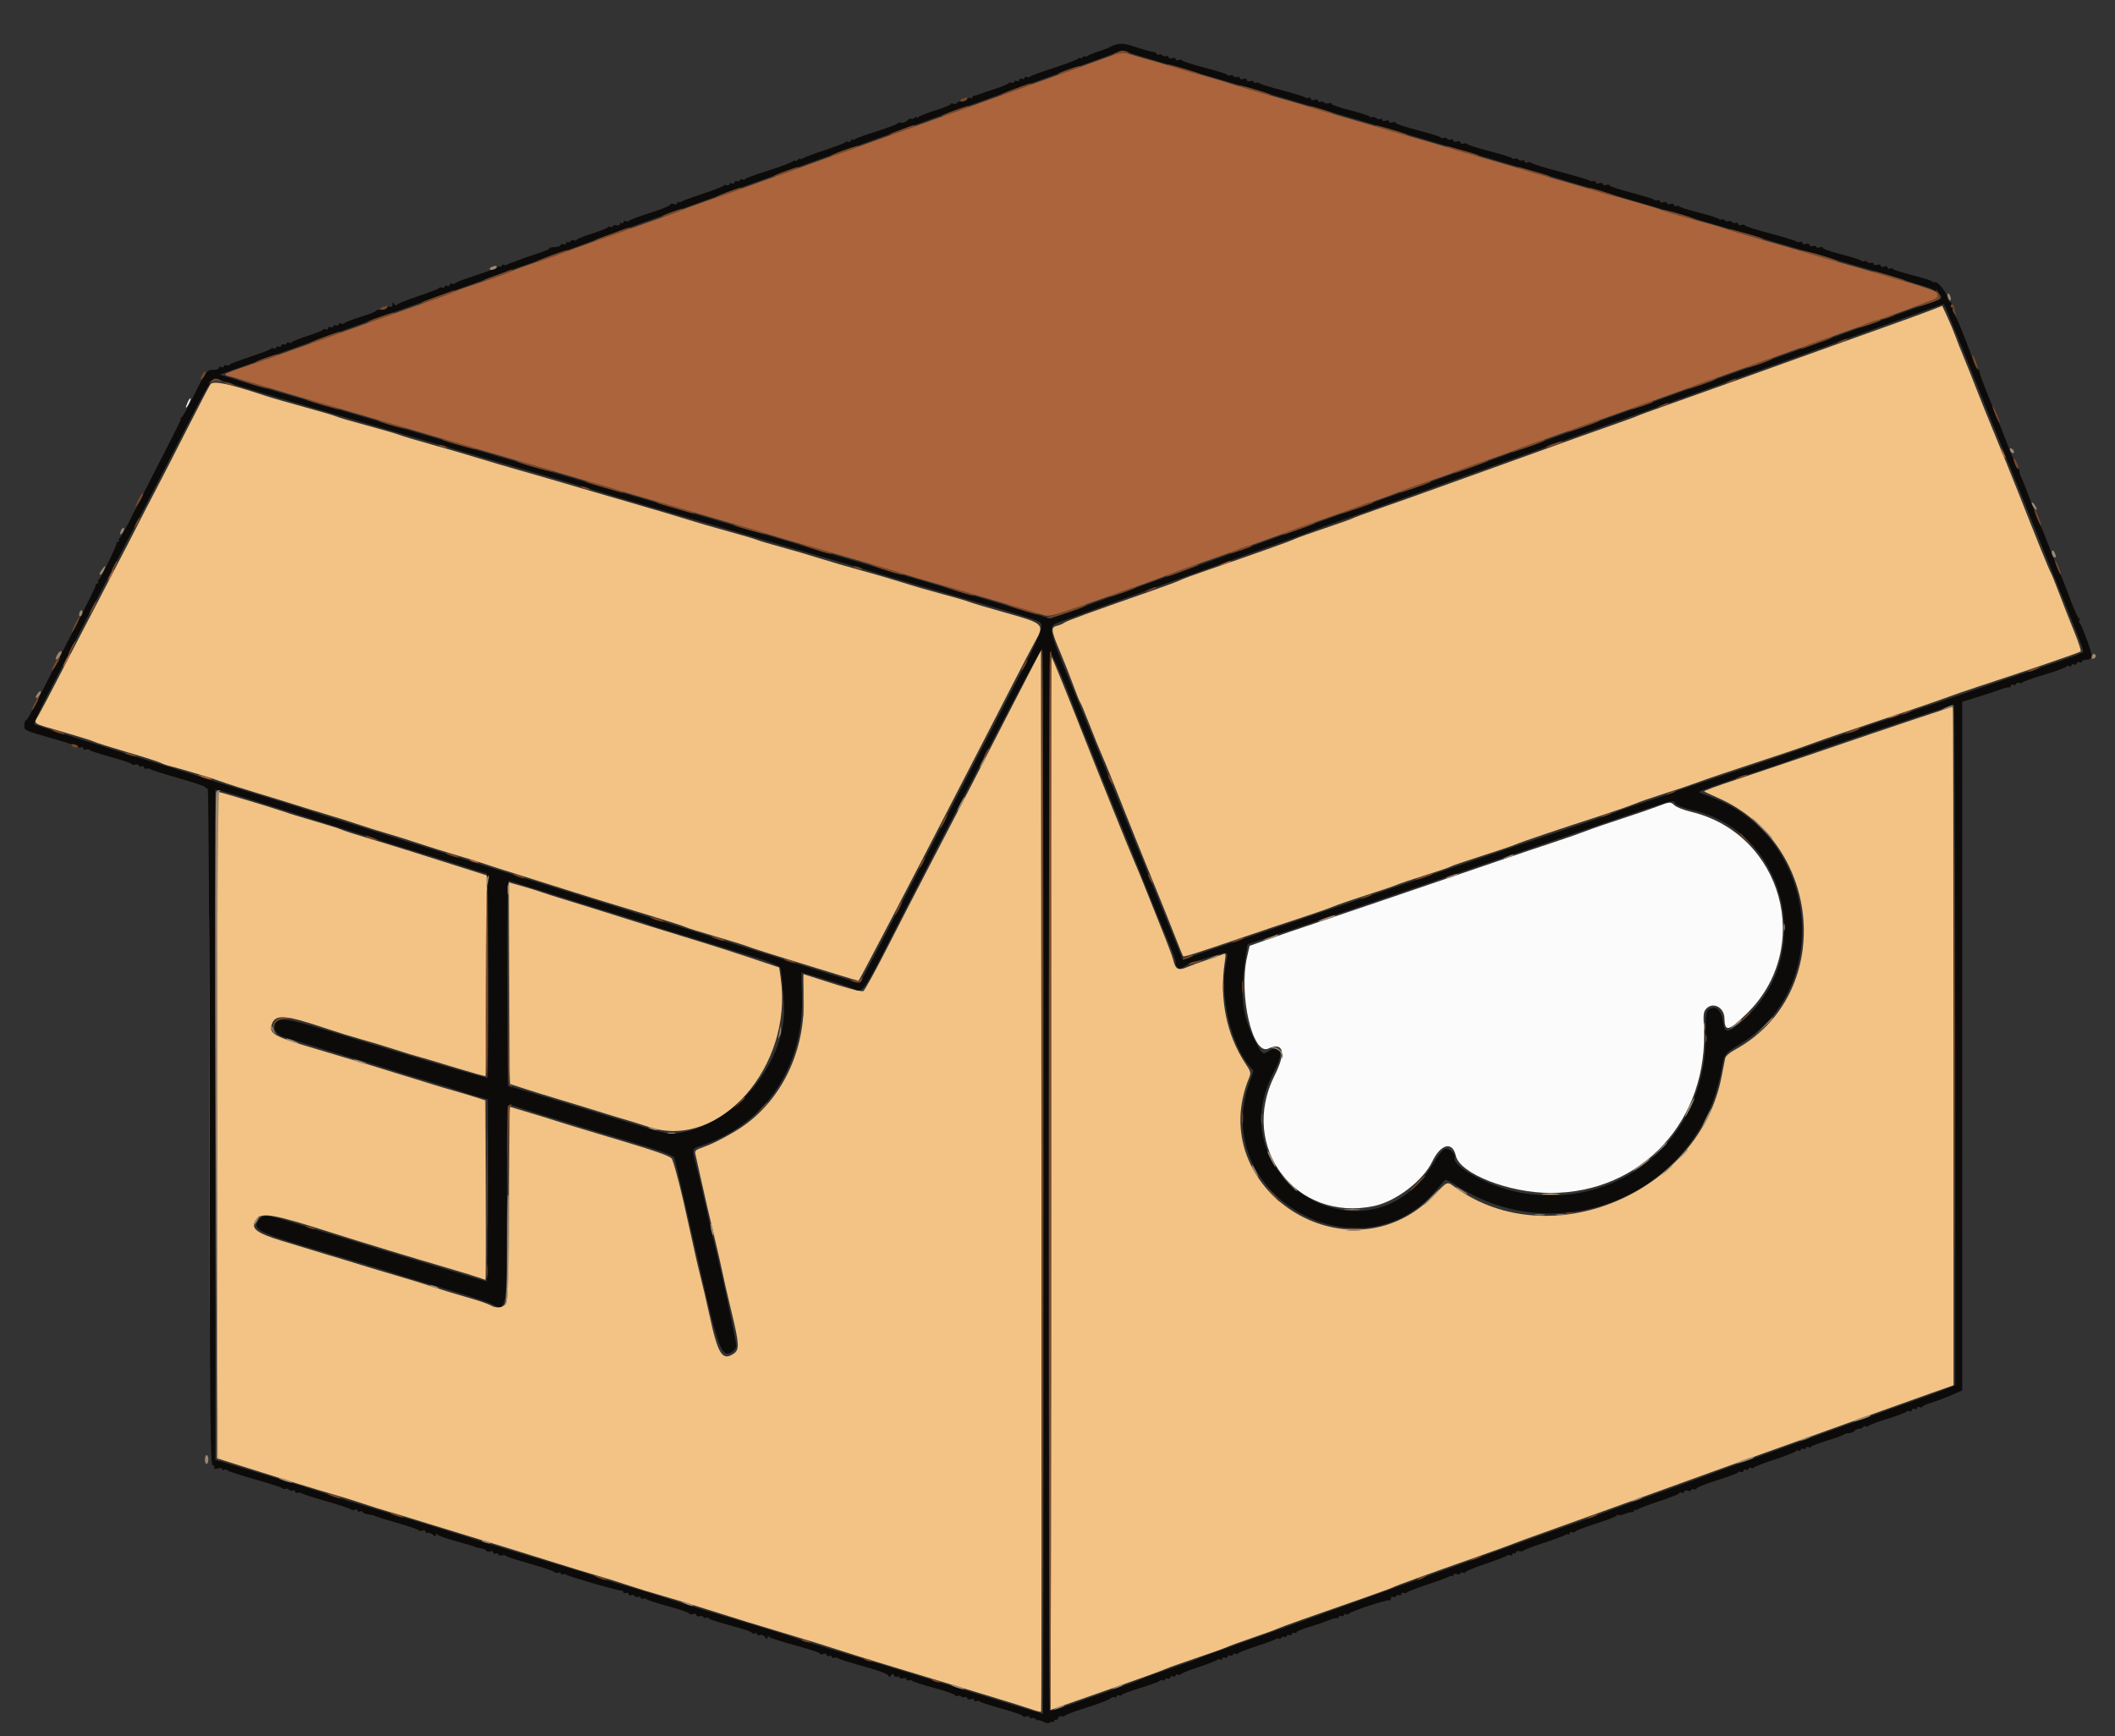 <svg id="svg" xmlns="http://www.w3.org/2000/svg" xmlns:xlink="http://www.w3.org/1999/xlink" width="400" height="328.315" viewBox="0, 0, 400,328.315" version="1.1"><rect x="0" y="0" width="400" height="328.315" fill="#333333" stroke="none"/><g id="svgg"><path id="path0" d="M365.189 58.677 C 364.015 59.134,361.059 60.217,358.621 61.083 C 356.182 61.948,351.527 63.613,348.276 64.783 C 345.025 65.952,340.074 67.731,337.274 68.736 C 334.475 69.741,329.672 71.470,326.601 72.578 C 323.530 73.686,318.527 75.470,315.483 76.543 C 312.439 77.615,309.817 78.574,309.657 78.673 C 309.497 78.772,307.110 79.642,304.354 80.607 C 301.598 81.571,296.831 83.271,293.760 84.384 C 290.690 85.498,285.665 87.307,282.594 88.406 C 279.524 89.504,274.573 91.284,271.593 92.360 C 268.612 93.437,263.937 95.097,261.202 96.050 C 258.468 97.002,256.058 97.888,255.847 98.018 C 255.636 98.149,253.292 98.984,250.638 99.875 C 247.984 100.765,245.351 101.710,244.786 101.975 C 243.760 102.455,237.571 104.659,228.571 107.749 C 225.952 108.648,223.530 109.541,223.188 109.732 C 222.846 109.924,220.334 110.860,217.605 111.814 C 205.798 115.938,201.714 117.428,201.282 117.771 C 201.028 117.972,200.415 118.233,199.918 118.352 C 198.689 118.645,198.749 119.140,200.522 123.351 C 201.350 125.319,202.480 128.186,203.032 129.721 C 203.584 131.256,204.157 132.669,204.305 132.860 C 204.453 133.052,205.249 134.953,206.073 137.085 C 206.897 139.217,207.866 141.608,208.226 142.399 C 208.586 143.191,209.632 145.723,210.550 148.027 C 211.468 150.331,213.073 154.360,214.116 156.979 C 215.159 159.598,217.074 164.327,218.372 167.488 C 219.669 170.649,221.383 174.918,222.180 176.976 C 222.977 179.033,223.692 180.780,223.769 180.857 C 223.929 181.017,226.463 180.211,235.304 177.186 C 238.736 176.012,243.612 174.375,246.141 173.550 C 248.670 172.724,251.404 171.766,252.217 171.421 C 253.030 171.076,255.837 170.112,258.456 169.279 C 261.076 168.445,263.662 167.567,264.204 167.327 C 264.745 167.087,267.184 166.268,269.622 165.507 C 272.061 164.746,274.204 164.012,274.384 163.876 C 274.565 163.740,277.151 162.855,280.131 161.908 C 283.112 160.962,286.044 159.969,286.648 159.703 C 287.764 159.210,294.644 156.886,302.956 154.195 C 305.484 153.377,308.257 152.407,309.118 152.040 C 309.978 151.674,312.564 150.781,314.865 150.055 C 317.165 149.330,319.787 148.450,320.690 148.100 C 322.242 147.498,327.462 145.737,337.110 142.560 C 339.458 141.787,342.312 140.796,343.453 140.357 C 344.593 139.918,349.987 138.076,355.439 136.263 C 360.892 134.450,366.461 132.547,367.816 132.035 C 369.171 131.523,372.126 130.501,374.384 129.764 C 382.940 126.972,393.277 123.426,393.505 123.205 C 393.635 123.078,393.073 121.352,392.256 119.369 C 391.439 117.386,390.189 114.212,389.479 112.315 C 388.768 110.419,388.032 108.603,387.844 108.281 C 387.510 107.711,385.331 102.335,381.758 93.268 C 380.797 90.829,378.882 86.100,377.502 82.759 C 376.121 79.417,374.421 75.205,373.724 73.399 C 373.027 71.593,371.993 69.007,371.428 67.652 C 370.862 66.297,370.132 64.450,369.806 63.547 C 369.481 62.644,368.789 60.991,368.269 59.875 L 367.323 57.845 365.189 58.677 M39.811 72.660 C 39.627 72.886,37.639 76.691,35.393 81.117 C 33.147 85.542,30.375 90.936,29.231 93.103 C 28.088 95.271,26.789 97.783,26.344 98.686 C 25.899 99.589,22.988 105.205,19.873 111.166 C 16.759 117.126,12.844 124.663,11.172 127.915 C 9.500 131.166,7.763 134.461,7.310 135.237 C 6.290 136.987,5.858 136.690,12.005 138.455 C 14.866 139.276,17.484 140.096,17.823 140.277 C 18.161 140.458,20.977 141.350,24.079 142.258 C 27.182 143.167,30.013 144.066,30.370 144.256 C 30.727 144.446,31.466 144.713,32.012 144.848 C 34.276 145.409,40.345 147.237,41.872 147.817 C 42.775 148.161,45.952 149.177,48.933 150.075 C 51.913 150.974,55.238 151.998,56.322 152.351 C 57.406 152.704,59.844 153.455,61.741 154.019 C 63.637 154.583,66.445 155.470,67.980 155.990 C 69.516 156.510,71.880 157.249,73.235 157.633 C 74.589 158.016,77.176 158.828,78.982 159.437 C 80.788 160.046,84.082 161.074,86.302 161.723 C 88.522 162.372,90.960 163.126,91.721 163.399 C 92.481 163.672,95.690 164.698,98.851 165.678 C 102.011 166.658,105.484 167.752,106.568 168.109 C 108.695 168.808,114.002 170.446,123.244 173.254 C 126.456 174.230,129.340 175.165,129.653 175.333 C 129.967 175.501,132.364 176.252,134.981 177.001 C 137.597 177.751,140.550 178.667,141.544 179.038 C 142.537 179.409,145.936 180.495,149.097 181.453 C 152.258 182.410,156.530 183.725,158.590 184.375 C 160.650 185.025,162.361 185.519,162.393 185.471 C 162.884 184.739,172.213 166.873,180.788 150.246 C 182.371 147.176,184.547 142.964,185.623 140.887 C 186.699 138.810,189.210 133.933,191.203 130.049 C 193.196 126.166,195.252 122.232,195.771 121.306 C 197.589 118.069,197.425 117.908,190.289 115.914 C 187.051 115.009,183.883 114.067,183.251 113.821 C 182.619 113.574,180.328 112.906,178.161 112.336 C 175.993 111.765,172.668 110.801,170.772 110.193 C 168.875 109.585,165.328 108.548,162.890 107.888 C 160.452 107.228,156.905 106.196,155.008 105.593 C 153.112 104.991,149.787 104.017,147.619 103.428 C 145.452 102.839,143.440 102.239,143.149 102.095 C 142.858 101.950,140.420 101.231,137.730 100.496 C 135.041 99.760,131.511 98.733,129.885 98.213 C 128.259 97.693,124.565 96.590,121.675 95.761 C 118.785 94.933,113.391 93.359,109.688 92.262 C 105.985 91.166,100.887 89.685,98.358 88.970 C 95.829 88.256,92.135 87.167,90.148 86.550 C 88.161 85.934,84.348 84.824,81.675 84.085 C 79.002 83.345,76.268 82.530,75.600 82.272 C 74.931 82.014,72.094 81.189,69.294 80.437 C 66.494 79.685,63.955 78.940,63.651 78.780 C 63.347 78.620,60.661 77.828,57.683 77.020 C 54.705 76.211,51.186 75.189,49.862 74.747 C 43.334 72.571,40.384 71.959,39.811 72.660 M195.932 124.795 C 195.411 125.788,193.656 129.187,192.033 132.348 C 184.481 147.050,182.470 150.939,177.341 160.755 C 174.322 166.535,170.020 174.865,167.781 179.266 C 165.543 183.667,163.518 187.344,163.282 187.436 C 162.839 187.611,159.926 186.825,154.921 185.182 C 153.338 184.662,152.008 184.236,151.966 184.236 C 151.923 184.236,151.936 186.426,151.993 189.104 C 152.219 199.586,147.184 209.180,138.916 214.024 C 136.336 215.536,134.722 216.336,133.069 216.926 C 131.466 217.499,131.344 217.614,131.540 218.380 C 131.657 218.837,132.171 221.133,132.683 223.481 C 133.195 225.829,134.203 230.189,134.923 233.169 C 135.643 236.149,136.406 239.475,136.617 240.558 C 136.829 241.642,137.581 244.923,138.288 247.849 C 139.838 254.264,139.892 255.277,138.727 256.040 C 136.588 257.441,135.771 256.113,134.151 248.604 C 133.664 246.346,132.905 243.095,132.464 241.379 C 132.024 239.663,131.013 235.230,130.218 231.527 C 128.947 225.605,127.844 221.232,127.122 219.250 C 126.895 218.626,124.396 217.775,111.658 213.982 C 109.039 213.202,106.010 212.273,104.926 211.917 C 103.842 211.561,102.365 211.100,101.642 210.893 C 100.920 210.686,99.442 210.241,98.358 209.905 L 96.388 209.294 96.223 227.826 C 96.065 245.692,96.036 246.375,95.422 246.825 C 94.606 247.421,93.758 247.415,92.662 246.807 C 92.182 246.541,90.164 245.867,88.177 245.309 C 86.190 244.752,83.309 243.869,81.773 243.348 C 80.238 242.826,77.209 241.886,75.041 241.259 C 72.874 240.631,69.844 239.722,68.309 239.240 C 66.773 238.757,65.074 238.237,64.532 238.083 C 63.642 237.831,62.046 237.347,53.366 234.695 C 48.389 233.174,47.343 232.335,48.406 230.711 C 49.417 229.168,51.456 229.526,63.383 233.340 C 68.068 234.838,77.828 237.808,84.401 239.736 C 87.381 240.610,90.235 241.486,90.744 241.681 C 91.252 241.876,91.734 242.036,91.814 242.036 C 91.894 242.036,91.922 234.402,91.875 225.072 L 91.790 208.107 90.476 207.675 C 89.295 207.287,87.034 206.615,83.251 205.529 C 82.529 205.321,80.164 204.591,77.997 203.905 C 73.645 202.530,68.031 200.828,59.704 198.362 C 51.764 196.011,50.844 195.499,51.402 193.739 C 52.036 191.744,53.960 191.898,61.905 194.583 C 63.711 195.193,66.593 196.082,68.309 196.557 C 70.025 197.033,72.685 197.832,74.220 198.332 C 76.785 199.168,78.312 199.629,80.952 200.363 C 81.494 200.513,84.139 201.309,86.830 202.131 C 89.521 202.952,91.771 203.576,91.830 203.517 C 91.890 203.458,91.979 194.899,92.028 184.498 L 92.118 165.587 88.506 164.428 C 80.957 162.006,73.250 159.599,69.294 158.430 C 67.036 157.762,64.909 157.072,64.567 156.896 C 64.225 156.721,62.008 156.020,59.641 155.339 C 57.274 154.659,54.450 153.785,53.366 153.398 C 51.544 152.747,41.556 149.754,41.206 149.754 C 41.120 149.754,41.051 178.114,41.051 212.777 L 41.051 275.801 45.238 277.132 C 53.302 279.695,59.960 281.750,62.890 282.581 C 64.516 283.041,67.102 283.844,68.637 284.364 C 70.172 284.884,72.315 285.557,73.399 285.860 C 74.483 286.162,77.882 287.193,80.952 288.151 C 84.023 289.108,87.644 290.219,88.998 290.619 C 91.561 291.376,97.705 293.274,105.583 295.743 C 108.112 296.535,111.511 297.570,113.136 298.042 C 114.762 298.514,117.348 299.324,118.883 299.842 C 120.419 300.361,123.300 301.245,125.287 301.808 C 127.274 302.371,130.895 303.469,133.333 304.248 C 138.442 305.880,143.644 307.481,150.411 309.502 C 153.030 310.284,156.576 311.385,158.292 311.948 C 160.008 312.511,163.407 313.579,165.846 314.321 C 177.022 317.722,183.142 319.579,187.849 320.996 C 190.649 321.838,193.801 322.828,194.855 323.196 C 195.908 323.564,196.832 323.803,196.908 323.727 C 196.984 323.651,197.008 278.454,196.963 223.289 L 196.880 122.989 195.932 124.795 M198.686 223.702 L 198.686 323.376 204.516 321.341 C 214.468 317.867,219.842 315.940,220.525 315.601 C 220.887 315.421,223.399 314.529,226.108 313.617 C 228.818 312.706,231.478 311.757,232.020 311.508 C 232.562 311.259,234.778 310.450,236.946 309.712 C 239.113 308.973,241.182 308.223,241.544 308.046 C 242.195 307.727,247.991 305.663,257.800 302.258 C 260.599 301.286,263.186 300.339,263.547 300.153 C 264.199 299.818,269.394 297.939,279.803 294.274 C 282.783 293.225,285.665 292.180,286.207 291.951 C 286.749 291.723,289.187 290.831,291.626 289.969 C 294.064 289.107,298.571 287.486,301.642 286.368 C 304.713 285.250,309.811 283.410,312.972 282.279 C 316.133 281.148,320.862 279.439,323.481 278.481 C 326.100 277.523,330.829 275.816,333.990 274.687 C 342.260 271.736,349.803 269.024,355.829 266.837 C 358.719 265.788,362.968 264.269,365.271 263.462 L 369.458 261.994 369.458 197.828 C 369.458 162.536,369.404 133.662,369.337 133.662 C 369.085 133.662,357.026 137.701,345.813 141.542 C 339.401 143.739,331.450 146.428,328.144 147.518 C 324.838 148.608,322.207 149.574,322.296 149.664 C 322.386 149.753,323.539 150.298,324.859 150.873 C 344.970 159.644,346.926 188.296,328.113 198.535 C 327.104 199.084,326.363 199.732,326.277 200.139 C 326.197 200.514,325.890 202.077,325.593 203.612 C 321.324 225.721,293.210 237.471,275.316 224.627 C 273.575 223.377,273.955 223.237,271.008 226.220 C 254.993 242.429,227.652 224.882,236.217 203.891 C 236.629 202.881,236.591 202.725,235.558 201.163 C 231.985 195.764,230.587 188.947,231.626 181.978 C 231.869 180.351,231.843 180.233,231.298 180.470 C 230.972 180.612,229.598 181.095,228.243 181.543 C 226.888 181.992,225.167 182.624,224.417 182.949 C 222.878 183.615,222.279 183.295,221.909 181.609 C 221.810 181.158,221.137 179.310,220.414 177.504 C 219.692 175.698,218.213 171.988,217.128 169.260 C 216.043 166.533,214.859 163.651,214.497 162.856 C 213.853 161.443,207.587 145.907,204.776 138.752 C 201.877 131.376,199.030 124.372,198.861 124.203 C 198.765 124.107,198.686 168.882,198.686 223.702 M96.303 185.932 L 96.388 204.985 99.179 205.890 C 100.714 206.388,103.079 207.124,104.433 207.525 C 106.778 208.220,114.512 210.594,116.256 211.154 C 116.708 211.299,117.742 211.606,118.555 211.835 C 119.368 212.064,121.317 212.673,122.887 213.187 C 136.104 217.515,150.014 201.686,147.653 185.002 L 147.367 182.976 141.910 181.146 C 138.909 180.139,134.532 178.736,132.184 178.028 C 128.003 176.767,117.694 173.554,112.479 171.886 C 111.034 171.424,108.448 170.623,106.732 170.107 C 105.016 169.590,103.021 168.953,102.299 168.692 C 101.576 168.431,99.913 167.916,98.602 167.548 L 96.218 166.880 96.303 185.932 M291.872 225.856 C 292.640 225.925,293.896 225.925,294.663 225.856 C 295.431 225.787,294.803 225.731,293.268 225.731 C 291.732 225.731,291.104 225.787,291.872 225.856 " stroke="none" fill="#f2c385" fill-rule="evenodd"></path><path id="path1" d="M211.002 8.448 C 210.640 8.537,210.197 8.722,210.016 8.859 C 209.836 8.996,208.875 9.369,207.882 9.688 C 206.888 10.007,205.891 10.414,205.665 10.593 C 205.439 10.772,205.255 10.808,205.255 10.673 C 205.255 10.539,205.033 10.613,204.762 10.837 C 204.491 11.062,204.267 11.117,204.264 10.960 C 204.261 10.802,204.151 10.833,204.018 11.029 C 203.885 11.225,201.782 12.031,199.343 12.820 C 196.905 13.609,194.863 14.364,194.806 14.498 C 194.750 14.632,194.491 14.660,194.232 14.561 C 193.972 14.461,193.760 14.539,193.760 14.733 C 193.760 14.927,193.539 15.001,193.268 14.897 C 192.996 14.793,192.775 14.887,192.775 15.107 C 192.775 15.326,192.554 15.420,192.282 15.316 C 192.011 15.212,191.790 15.286,191.790 15.481 C 191.790 15.675,191.568 15.749,191.297 15.645 C 191.026 15.541,190.805 15.570,190.805 15.709 C 190.805 15.849,189.733 16.306,188.424 16.727 C 187.114 17.147,185.673 17.643,185.222 17.829 C 184.770 18.016,184.290 18.145,184.154 18.115 C 184.019 18.086,183.908 18.219,183.908 18.410 C 183.908 18.601,183.744 18.656,183.543 18.532 C 183.342 18.408,183.066 18.488,182.929 18.709 C 182.792 18.931,182.292 19.134,181.817 19.162 C 181.342 19.189,180.953 19.340,180.953 19.496 C 180.952 19.653,180.657 19.704,180.295 19.609 C 179.934 19.515,179.705 19.546,179.787 19.678 C 179.869 19.811,178.576 20.348,176.914 20.872 C 175.252 21.396,173.783 21.976,173.650 22.160 C 173.518 22.345,173.407 22.367,173.404 22.209 C 173.401 22.052,173.201 22.087,172.958 22.289 C 172.716 22.490,172.427 22.564,172.317 22.454 C 172.207 22.344,171.866 22.504,171.559 22.811 C 171.253 23.117,170.729 23.296,170.394 23.209 C 170.060 23.122,169.787 23.168,169.787 23.312 C 169.787 23.456,168.050 24.123,165.928 24.795 C 163.805 25.466,161.908 26.146,161.710 26.305 C 161.513 26.465,161.254 26.498,161.136 26.379 C 161.017 26.260,160.920 26.351,160.920 26.581 C 160.920 26.811,160.707 26.918,160.448 26.819 C 160.189 26.719,159.930 26.755,159.873 26.899 C 159.817 27.042,158.071 27.719,155.993 28.402 C 153.916 29.085,152.032 29.791,151.806 29.969 C 151.580 30.148,151.396 30.184,151.396 30.049 C 151.396 29.915,151.174 29.989,150.903 30.213 C 150.632 30.438,150.411 30.527,150.411 30.410 C 150.411 30.294,150.078 30.405,149.672 30.658 C 149.265 30.910,147.159 31.674,144.992 32.355 C 142.824 33.036,141.004 33.711,140.948 33.855 C 140.891 34.000,140.632 34.036,140.373 33.937 C 140.114 33.837,139.901 33.915,139.901 34.109 C 139.901 34.303,139.680 34.377,139.409 34.273 C 139.138 34.169,138.916 34.263,138.916 34.483 C 138.916 34.702,138.695 34.796,138.424 34.692 C 138.153 34.588,137.931 34.662,137.931 34.857 C 137.931 35.051,137.719 35.128,137.460 35.029 C 137.200 34.929,136.942 34.965,136.885 35.109 C 136.828 35.252,135.082 35.929,133.005 36.612 C 130.928 37.296,129.067 37.981,128.870 38.136 C 128.672 38.291,128.414 38.321,128.295 38.202 C 128.176 38.083,128.079 38.168,128.079 38.391 C 128.079 38.647,127.837 38.719,127.422 38.588 C 127.058 38.472,126.765 38.529,126.765 38.715 C 126.765 38.900,125.064 39.591,122.985 40.252 C 120.906 40.912,119.128 41.578,119.034 41.730 C 118.940 41.883,118.645 41.924,118.380 41.822 C 118.115 41.721,117.898 41.810,117.898 42.020 C 117.898 42.231,117.750 42.312,117.570 42.200 C 117.389 42.089,117.241 42.171,117.241 42.383 C 117.241 42.608,116.966 42.698,116.585 42.598 C 116.223 42.503,115.928 42.576,115.928 42.759 C 115.928 42.942,115.706 43.007,115.435 42.903 C 115.164 42.799,114.943 42.829,114.943 42.970 C 114.943 43.111,113.612 43.651,111.987 44.171 C 110.361 44.690,109.031 45.231,109.031 45.372 C 109.031 45.513,108.824 45.549,108.572 45.452 C 108.319 45.355,108.013 45.436,107.892 45.632 C 107.771 45.827,107.535 45.903,107.366 45.799 C 107.198 45.695,107.061 45.782,107.061 45.993 C 107.061 46.203,106.849 46.294,106.589 46.195 C 106.330 46.095,106.063 46.178,105.996 46.379 C 105.930 46.579,105.409 46.743,104.840 46.743 C 104.271 46.743,103.865 46.840,103.938 46.958 C 104.011 47.076,103.007 47.514,101.707 47.931 C 100.407 48.348,98.974 48.842,98.522 49.030 C 98.071 49.217,97.590 49.401,97.455 49.439 C 97.319 49.477,97.135 49.544,97.044 49.589 C 96.954 49.635,96.769 49.692,96.634 49.718 C 96.498 49.743,96.203 49.881,95.977 50.024 C 95.751 50.168,95.419 50.194,95.238 50.082 C 95.057 49.970,94.910 50.044,94.910 50.246 C 94.910 50.448,94.775 50.530,94.609 50.428 C 94.444 50.326,94.259 50.356,94.199 50.495 C 94.138 50.635,92.278 51.333,90.066 52.048 C 87.853 52.763,86.043 53.458,86.043 53.593 C 86.043 53.728,85.821 53.753,85.550 53.649 C 85.279 53.545,85.057 53.639,85.057 53.859 C 85.057 54.078,84.836 54.172,84.565 54.068 C 84.294 53.964,84.072 54.038,84.072 54.233 C 84.072 54.427,83.860 54.504,83.601 54.405 C 83.342 54.305,83.083 54.341,83.026 54.485 C 82.969 54.628,81.223 55.307,79.146 55.993 C 77.069 56.680,75.259 57.404,75.123 57.602 C 74.953 57.852,74.776 57.811,74.553 57.471 C 74.280 57.055,74.229 57.073,74.225 57.589 C 74.222 57.982,74.053 58.134,73.749 58.017 C 73.489 57.918,73.223 58.001,73.156 58.201 C 73.089 58.402,72.569 58.566,71.999 58.566 C 71.430 58.566,71.026 58.664,71.100 58.785 C 71.174 58.905,69.914 59.407,68.300 59.901 C 66.686 60.395,65.284 60.931,65.184 61.091 C 65.085 61.252,64.787 61.300,64.522 61.198 C 64.256 61.097,64.039 61.172,64.039 61.367 C 64.039 61.561,63.818 61.635,63.547 61.531 C 63.276 61.427,63.054 61.501,63.054 61.695 C 63.054 61.889,62.833 61.963,62.562 61.859 C 62.290 61.755,62.069 61.850,62.069 62.069 C 62.069 62.288,61.848 62.383,61.576 62.279 C 61.305 62.175,61.084 62.205,61.084 62.346 C 61.084 62.487,59.754 63.027,58.128 63.547 C 56.502 64.066,55.172 64.607,55.172 64.748 C 55.172 64.889,54.951 64.919,54.680 64.815 C 54.409 64.711,54.187 64.785,54.187 64.979 C 54.187 65.173,53.966 65.247,53.695 65.143 C 53.423 65.039,53.202 65.134,53.202 65.353 C 53.202 65.572,52.981 65.667,52.709 65.563 C 52.438 65.459,52.217 65.533,52.217 65.727 C 52.217 65.921,51.995 65.995,51.724 65.891 C 51.453 65.787,51.232 65.815,51.232 65.953 C 51.232 66.092,49.458 66.782,47.291 67.488 C 45.123 68.193,43.350 68.884,43.350 69.022 C 43.350 69.160,43.128 69.188,42.857 69.084 C 42.586 68.980,42.365 69.054,42.365 69.248 C 42.365 69.443,42.143 69.517,41.872 69.413 C 41.601 69.309,41.379 69.387,41.379 69.587 C 41.379 69.787,40.899 69.952,40.312 69.953 C 39.089 69.955,38.962 70.131,36.374 75.368 C 35.482 77.174,34.581 78.760,34.371 78.894 C 34.162 79.027,34.080 79.138,34.189 79.141 C 34.377 79.146,33.652 80.609,28.173 91.297 C 26.923 93.736,25.231 97.061,24.413 98.686 C 23.596 100.312,22.792 101.692,22.627 101.752 C 22.462 101.813,22.411 101.997,22.513 102.163 C 22.615 102.328,22.542 102.463,22.351 102.463 C 22.160 102.463,22.026 102.574,22.054 102.709 C 22.133 103.097,19.009 109.511,18.681 109.634 C 18.519 109.695,18.470 109.879,18.572 110.044 C 18.674 110.210,18.601 110.345,18.410 110.345 C 18.219 110.345,18.089 110.456,18.122 110.591 C 18.185 110.850,16.868 113.506,12.627 121.675 C 11.221 124.384,9.171 128.363,8.073 130.516 C 5.433 135.691,5.201 136.106,4.875 136.234 C 4.723 136.294,4.598 136.751,4.598 137.248 C 4.598 138.134,4.702 138.183,9.606 139.569 C 12.360 140.348,14.661 141.103,14.717 141.246 C 14.774 141.389,15.033 141.425,15.292 141.326 C 15.551 141.226,15.764 141.324,15.764 141.544 C 15.764 141.763,15.980 141.859,16.246 141.757 C 16.511 141.655,16.799 141.688,16.886 141.829 C 16.973 141.970,18.825 142.578,21.002 143.181 C 23.178 143.784,24.959 144.387,24.959 144.522 C 24.959 144.656,25.255 144.689,25.616 144.594 C 25.977 144.500,26.273 144.583,26.273 144.779 C 26.273 144.975,26.494 145.050,26.765 144.946 C 27.036 144.842,27.258 144.937,27.258 145.156 C 27.258 145.375,27.461 145.477,27.710 145.381 C 27.959 145.285,28.292 145.328,28.449 145.476 C 28.607 145.624,30.952 146.370,33.662 147.133 C 36.371 147.897,38.678 148.663,38.789 148.837 C 38.899 149.011,39.121 149.140,39.281 149.125 C 39.450 149.109,39.604 176.031,39.646 213.054 C 39.711 270.340,39.772 277.023,40.225 277.118 C 40.503 277.177,40.633 277.384,40.513 277.577 C 40.368 277.811,40.586 277.856,41.166 277.710 C 41.704 277.575,42.036 277.627,42.036 277.846 C 42.036 278.040,42.200 278.098,42.401 277.974 C 42.602 277.850,42.861 277.888,42.976 278.058 C 43.091 278.228,45.476 279.014,48.276 279.805 C 51.076 280.596,53.413 281.354,53.469 281.490 C 53.526 281.625,53.770 281.661,54.011 281.568 C 54.252 281.476,54.543 281.552,54.657 281.737 C 54.771 281.922,55.082 281.990,55.347 281.888 C 55.612 281.786,55.829 281.883,55.829 282.102 C 55.829 282.321,56.033 282.422,56.282 282.327 C 56.531 282.231,56.863 282.268,57.021 282.408 C 57.178 282.548,59.302 283.231,61.741 283.927 C 64.179 284.623,66.260 285.314,66.365 285.464 C 66.469 285.614,66.802 285.642,67.103 285.526 C 67.423 285.404,67.652 285.476,67.652 285.699 C 67.652 285.909,67.816 285.980,68.017 285.856 C 68.218 285.732,68.478 285.786,68.596 285.976 C 68.713 286.166,69.251 286.370,69.791 286.429 C 70.330 286.487,70.846 286.613,70.936 286.708 C 71.026 286.803,72.874 287.385,75.041 288.002 C 77.209 288.619,79.068 289.248,79.172 289.401 C 79.277 289.553,79.610 289.583,79.911 289.467 C 80.234 289.343,80.460 289.417,80.460 289.647 C 80.460 289.862,80.644 289.971,80.870 289.890 C 81.096 289.808,81.539 289.966,81.856 290.242 C 82.331 290.656,82.431 290.662,82.435 290.281 C 82.439 289.960,82.514 289.934,82.682 290.198 C 82.814 290.406,84.401 290.976,86.207 291.466 C 88.013 291.955,89.633 292.441,89.805 292.545 C 89.978 292.649,90.482 292.773,90.925 292.820 C 91.368 292.867,91.829 293.066,91.950 293.262 C 92.072 293.458,92.418 293.524,92.719 293.408 C 93.046 293.282,93.268 293.359,93.268 293.596 C 93.268 293.816,93.489 293.910,93.760 293.806 C 94.031 293.702,94.253 293.777,94.253 293.973 C 94.253 294.169,94.541 294.254,94.894 294.162 C 95.247 294.070,95.579 294.103,95.633 294.236 C 95.687 294.369,97.726 295.037,100.164 295.721 C 102.603 296.405,104.694 297.114,104.811 297.298 C 104.928 297.482,105.261 297.542,105.550 297.431 C 105.839 297.320,106.076 297.388,106.076 297.582 C 106.076 297.777,106.288 297.854,106.547 297.755 C 106.806 297.655,107.065 297.685,107.122 297.822 C 107.226 298.072,116.730 300.823,117.488 300.822 C 117.713 300.821,117.898 300.964,117.898 301.139 C 117.898 301.314,118.120 301.372,118.391 301.268 C 118.662 301.164,118.883 301.258,118.883 301.478 C 118.883 301.697,119.100 301.793,119.366 301.692 C 119.631 301.590,119.941 301.658,120.056 301.843 C 120.170 302.028,120.470 302.100,120.723 302.003 C 120.976 301.906,121.182 301.986,121.182 302.180 C 121.182 302.374,121.394 302.452,121.654 302.352 C 121.913 302.253,122.172 302.287,122.228 302.428 C 122.285 302.568,124.142 303.174,126.355 303.774 C 128.567 304.373,130.378 304.998,130.378 305.163 C 130.378 305.328,130.673 305.369,131.034 305.255 C 131.439 305.126,131.691 305.196,131.691 305.435 C 131.691 305.662,131.964 305.752,132.348 305.652 C 132.709 305.558,133.005 305.630,133.005 305.813 C 133.005 305.996,133.227 306.061,133.498 305.957 C 133.768 305.853,133.990 305.893,133.990 306.047 C 133.990 306.201,135.837 306.811,138.095 307.402 C 140.353 307.994,142.200 308.618,142.200 308.790 C 142.200 308.961,142.422 309.016,142.693 308.912 C 142.964 308.808,143.186 308.882,143.186 309.077 C 143.186 309.271,143.426 309.338,143.720 309.225 C 144.038 309.103,144.433 309.255,144.695 309.600 C 145.050 310.068,145.138 310.085,145.151 309.688 C 145.160 309.375,145.254 309.324,145.407 309.549 C 145.540 309.743,147.814 310.482,150.460 311.191 C 153.107 311.900,155.194 312.606,155.099 312.761 C 155.004 312.916,155.240 312.943,155.624 312.821 C 156.065 312.681,156.322 312.741,156.322 312.985 C 156.322 313.197,156.544 313.286,156.814 313.182 C 157.085 313.078,157.307 313.152,157.307 313.346 C 157.307 313.540,157.511 313.621,157.760 313.525 C 158.009 313.430,158.341 313.475,158.499 313.625 C 158.656 313.775,160.780 314.444,163.218 315.111 C 165.782 315.812,167.772 316.534,167.937 316.822 C 168.174 317.237,168.270 317.245,168.511 316.870 C 168.757 316.490,168.846 316.490,169.093 316.873 C 169.253 317.122,169.549 317.224,169.750 317.100 C 169.951 316.976,170.115 317.041,170.115 317.244 C 170.115 317.465,170.380 317.530,170.772 317.406 C 171.174 317.278,171.429 317.347,171.429 317.583 C 171.429 317.795,171.641 317.887,171.900 317.788 C 172.159 317.688,172.418 317.722,172.475 317.863 C 172.532 318.003,174.388 318.609,176.601 319.209 C 178.814 319.808,180.624 320.439,180.624 320.611 C 180.624 320.783,180.841 320.841,181.106 320.739 C 181.371 320.637,181.672 320.689,181.773 320.854 C 181.875 321.019,182.176 321.070,182.441 320.969 C 182.706 320.867,182.923 320.957,182.923 321.169 C 182.923 321.405,183.177 321.474,183.580 321.346 C 183.982 321.219,184.236 321.287,184.236 321.524 C 184.236 321.736,184.449 321.828,184.708 321.728 C 184.967 321.629,185.226 321.656,185.283 321.789 C 185.339 321.922,187.196 322.529,189.409 323.137 C 191.622 323.746,193.432 324.378,193.432 324.542 C 193.432 324.705,193.727 324.745,194.089 324.631 C 194.480 324.506,194.745 324.572,194.745 324.792 C 194.745 324.995,194.900 325.067,195.088 324.950 C 195.277 324.834,195.646 324.917,195.909 325.135 C 196.172 325.353,196.388 325.449,196.388 325.347 C 196.388 325.245,196.786 325.369,197.273 325.622 C 197.846 325.919,198.292 325.971,198.535 325.769 C 198.742 325.598,199.008 325.554,199.127 325.673 C 199.246 325.792,199.343 325.708,199.343 325.487 C 199.343 325.266,199.475 325.166,199.637 325.266 C 199.799 325.366,200.022 325.212,200.133 324.923 C 200.247 324.624,200.545 324.479,200.824 324.586 C 201.093 324.690,201.314 324.660,201.314 324.520 C 201.314 324.380,203.124 323.698,205.337 323.004 C 207.549 322.311,209.609 321.529,209.914 321.266 C 210.218 321.004,210.625 320.887,210.817 321.005 C 211.009 321.124,211.166 321.049,211.166 320.838 C 211.166 320.627,211.388 320.540,211.658 320.644 C 211.929 320.748,212.151 320.711,212.151 320.563 C 212.151 320.414,213.777 319.799,215.764 319.197 C 217.750 318.595,219.376 317.987,219.376 317.846 C 219.376 317.706,219.598 317.675,219.869 317.779 C 220.140 317.883,220.361 317.810,220.361 317.615 C 220.361 317.421,220.583 317.347,220.854 317.451 C 221.125 317.555,221.346 317.461,221.346 317.241 C 221.346 317.022,221.568 316.928,221.839 317.032 C 222.110 317.136,222.332 317.062,222.332 316.868 C 222.332 316.673,222.553 316.599,222.824 316.703 C 223.095 316.807,223.317 316.779,223.317 316.640 C 223.317 316.501,224.869 315.878,226.765 315.255 C 228.662 314.633,230.213 314.017,230.213 313.886 C 230.213 313.756,230.435 313.735,230.706 313.839 C 230.977 313.943,231.199 313.869,231.199 313.674 C 231.199 313.480,231.420 313.406,231.691 313.510 C 231.962 313.614,232.184 313.520,232.184 313.300 C 232.184 313.081,232.405 312.987,232.677 313.091 C 232.947 313.195,233.169 313.121,233.169 312.927 C 233.169 312.732,233.391 312.658,233.662 312.762 C 233.933 312.866,234.154 312.837,234.154 312.698 C 234.154 312.559,235.743 311.935,237.685 311.313 C 239.626 310.690,241.262 310.078,241.318 309.953 C 241.375 309.827,241.634 309.806,241.893 309.906 C 242.152 310.005,242.365 309.928,242.365 309.733 C 242.365 309.539,242.586 309.465,242.857 309.569 C 243.128 309.673,243.350 309.599,243.350 309.405 C 243.350 309.211,243.571 309.137,243.842 309.241 C 244.114 309.345,244.335 309.251,244.335 309.031 C 244.335 308.806,244.557 308.718,244.845 308.828 C 245.125 308.936,245.277 308.898,245.182 308.744 C 245.087 308.591,246.150 308.126,247.544 307.712 C 248.939 307.298,250.598 306.734,251.230 306.457 C 251.863 306.181,252.566 305.988,252.791 306.030 C 253.017 306.071,253.202 305.955,253.202 305.772 C 253.202 305.589,253.424 305.524,253.695 305.628 C 253.966 305.732,254.187 305.645,254.187 305.434 C 254.187 305.224,254.351 305.153,254.552 305.277 C 254.753 305.401,255.012 305.359,255.127 305.183 C 255.410 304.751,262.414 302.435,262.771 302.655 C 262.927 302.751,263.054 302.604,263.054 302.329 C 263.054 302.018,263.241 301.899,263.547 302.016 C 263.818 302.120,264.039 302.046,264.039 301.852 C 264.039 301.657,264.261 301.584,264.532 301.687 C 264.803 301.792,265.025 301.697,265.025 301.478 C 265.025 301.259,265.237 301.161,265.496 301.260 C 265.755 301.360,266.014 301.324,266.071 301.180 C 266.128 301.037,267.874 300.360,269.951 299.677 C 272.028 298.993,273.889 298.308,274.086 298.153 C 274.283 297.998,274.542 297.968,274.661 298.087 C 274.780 298.206,274.877 298.121,274.877 297.898 C 274.877 297.642,275.119 297.570,275.534 297.701 C 275.902 297.818,276.190 297.760,276.190 297.569 C 276.190 297.382,276.412 297.314,276.683 297.418 C 276.954 297.522,277.176 297.478,277.176 297.319 C 277.176 297.161,278.912 296.443,281.034 295.724 C 283.157 295.005,284.940 294.315,284.997 294.189 C 285.053 294.064,285.312 294.043,285.571 294.142 C 285.831 294.242,286.043 294.151,286.043 293.940 C 286.043 293.730,286.190 293.649,286.371 293.760 C 286.552 293.872,286.700 293.789,286.700 293.577 C 286.700 293.356,286.973 293.263,287.341 293.359 C 287.693 293.451,288.026 293.416,288.079 293.282 C 288.133 293.147,289.877 292.478,291.954 291.795 C 294.031 291.112,295.892 290.426,296.089 290.271 C 296.287 290.116,296.545 290.087,296.664 290.205 C 296.783 290.324,296.880 290.233,296.880 290.003 C 296.880 289.766,297.094 289.667,297.373 289.774 C 297.644 289.878,297.865 289.840,297.865 289.689 C 297.865 289.538,299.639 288.852,301.806 288.164 C 303.974 287.476,305.747 286.782,305.747 286.622 C 305.747 286.463,305.883 286.416,306.048 286.518 C 306.213 286.621,306.768 286.532,307.280 286.321 C 307.791 286.110,308.395 285.968,308.621 286.004 C 308.846 286.041,309.031 285.909,309.031 285.709 C 309.031 285.510,309.166 285.431,309.332 285.533 C 309.497 285.635,309.681 285.604,309.742 285.464 C 309.803 285.323,311.589 284.641,313.711 283.948 C 315.833 283.254,317.570 282.560,317.570 282.405 C 317.570 282.249,317.791 282.207,318.062 282.311 C 318.333 282.415,318.555 282.327,318.555 282.115 C 318.555 281.879,318.810 281.810,319.212 281.938 C 319.580 282.054,319.869 281.997,319.869 281.806 C 319.869 281.619,320.090 281.551,320.361 281.655 C 320.632 281.759,320.854 281.692,320.854 281.507 C 320.854 281.322,322.627 280.617,324.795 279.940 C 326.962 279.264,328.736 278.591,328.736 278.446 C 328.736 278.300,328.957 278.267,329.228 278.371 C 329.499 278.475,329.721 278.380,329.721 278.161 C 329.721 277.941,329.942 277.847,330.213 277.951 C 330.484 278.055,330.706 277.981,330.706 277.787 C 330.706 277.593,330.918 277.515,331.177 277.615 C 331.437 277.714,331.695 277.678,331.752 277.535 C 331.809 277.391,333.555 276.712,335.632 276.026 C 337.709 275.340,339.503 274.634,339.618 274.457 C 339.734 274.281,339.992 274.237,340.193 274.362 C 340.394 274.486,340.558 274.415,340.558 274.204 C 340.558 273.994,340.780 273.906,341.051 274.010 C 341.322 274.114,341.544 274.040,341.544 273.846 C 341.544 273.652,341.765 273.578,342.036 273.682 C 342.307 273.786,342.529 273.759,342.529 273.623 C 342.529 273.487,343.933 272.946,345.649 272.422 C 347.365 271.898,348.769 271.386,348.769 271.285 C 348.769 271.183,349.158 271.078,349.633 271.050 C 350.108 271.023,350.601 270.830,350.729 270.623 C 350.857 270.416,351.281 270.222,351.672 270.193 C 352.062 270.163,352.381 270.007,352.381 269.846 C 352.381 269.684,352.603 269.637,352.874 269.741 C 353.144 269.845,353.366 269.820,353.366 269.686 C 353.366 269.552,354.992 268.939,356.979 268.324 C 358.966 267.708,360.591 267.089,360.591 266.946 C 360.591 266.804,360.813 266.772,361.084 266.876 C 361.355 266.980,361.576 266.886,361.576 266.667 C 361.576 266.447,361.798 266.353,362.069 266.457 C 362.340 266.561,362.562 266.487,362.562 266.293 C 362.562 266.099,362.783 266.025,363.054 266.129 C 363.325 266.233,363.547 266.201,363.547 266.060 C 363.547 265.918,364.397 265.539,365.435 265.218 C 366.474 264.897,368.173 264.258,369.212 263.799 L 371.100 262.964 371.100 197.846 L 371.100 132.728 374.405 131.701 C 376.222 131.136,378.107 130.510,378.592 130.309 C 379.077 130.108,379.659 129.974,379.885 130.011 C 380.111 130.048,380.296 129.908,380.296 129.700 C 380.296 129.492,380.517 129.407,380.788 129.511 C 381.059 129.615,381.281 129.540,381.281 129.344 C 381.281 129.148,381.577 129.065,381.938 129.159 C 382.300 129.254,382.535 129.233,382.461 129.114 C 382.387 128.994,384.234 128.320,386.566 127.615 C 388.897 126.910,390.805 126.213,390.805 126.067 C 390.805 125.920,391.026 125.886,391.297 125.990 C 391.568 126.094,391.790 126.020,391.790 125.825 C 391.790 125.631,392.011 125.557,392.282 125.661 C 392.554 125.765,392.775 125.671,392.775 125.452 C 392.775 125.232,392.996 125.138,393.268 125.242 C 393.539 125.346,393.760 125.288,393.760 125.113 C 393.760 124.938,394.019 124.792,394.335 124.790 C 395.838 124.777,395.886 124.346,394.736 121.131 C 394.133 119.443,393.499 117.968,393.329 117.853 C 393.159 117.738,393.121 117.479,393.245 117.278 C 393.369 117.077,393.330 116.913,393.159 116.913 C 392.987 116.913,392.210 115.177,391.432 113.054 C 390.654 110.932,389.840 108.900,389.624 108.539 C 389.408 108.177,388.536 106.034,387.687 103.777 C 386.837 101.519,386.027 99.524,385.886 99.343 C 385.746 99.163,384.944 97.167,384.106 94.910 C 383.267 92.652,382.436 90.548,382.259 90.234 C 382.082 89.921,381.938 89.453,381.938 89.194 C 381.938 88.936,381.815 88.675,381.666 88.615 C 381.517 88.555,380.711 86.732,379.875 84.565 C 379.039 82.397,377.462 78.419,376.370 75.725 C 375.278 73.031,374.384 70.641,374.384 70.416 C 374.384 70.190,374.254 69.956,374.096 69.896 C 373.937 69.836,373.283 68.383,372.642 66.667 C 371.186 62.766,370.249 60.509,369.629 59.406 C 369.364 58.934,369.242 58.454,369.357 58.338 C 369.473 58.223,369.400 58.128,369.195 58.128 C 368.990 58.128,368.907 57.906,369.011 57.635 C 369.115 57.365,369.052 57.143,368.872 57.143 C 368.692 57.143,368.447 56.757,368.329 56.285 C 368.036 55.117,366.434 53.161,365.928 53.353 C 365.702 53.439,365.517 53.400,365.517 53.267 C 365.517 53.133,363.818 52.590,361.741 52.060 C 359.663 51.529,357.964 50.983,357.964 50.845 C 357.964 50.708,357.742 50.680,357.471 50.784 C 357.200 50.888,356.979 50.800,356.979 50.588 C 356.979 50.351,356.724 50.283,356.322 50.411 C 355.928 50.535,355.665 50.470,355.665 50.246 C 355.665 50.023,355.402 49.957,355.008 50.082 C 354.606 50.210,354.351 50.141,354.351 49.905 C 354.351 49.693,354.134 49.602,353.869 49.704 C 353.604 49.806,353.294 49.738,353.179 49.553 C 353.065 49.368,352.765 49.296,352.512 49.393 C 352.259 49.490,352.053 49.460,352.053 49.326 C 352.053 49.192,350.362 48.651,348.295 48.124 C 346.229 47.596,344.622 47.029,344.724 46.864 C 344.829 46.694,344.607 46.660,344.212 46.785 C 343.826 46.907,343.514 46.863,343.514 46.687 C 343.514 46.511,343.218 46.444,342.857 46.539 C 342.473 46.639,342.200 46.549,342.200 46.322 C 342.200 46.082,341.948 46.013,341.544 46.141 C 341.141 46.269,340.887 46.200,340.887 45.964 C 340.887 45.752,340.683 45.656,340.434 45.752 C 340.185 45.848,339.853 45.801,339.695 45.650 C 339.538 45.498,337.340 44.828,334.811 44.161 C 332.282 43.494,330.128 42.812,330.023 42.645 C 329.918 42.479,329.586 42.437,329.284 42.553 C 328.957 42.678,328.736 42.602,328.736 42.365 C 328.736 42.145,328.519 42.049,328.254 42.151 C 327.988 42.253,327.678 42.184,327.564 41.999 C 327.449 41.814,327.154 41.740,326.907 41.835 C 326.660 41.930,326.364 41.856,326.250 41.671 C 326.136 41.486,325.835 41.414,325.583 41.511 C 325.330 41.608,325.123 41.575,325.123 41.437 C 325.123 41.300,323.424 40.753,321.346 40.223 C 319.269 39.692,317.570 39.149,317.570 39.016 C 317.570 38.882,317.348 38.858,317.077 38.962 C 316.806 39.066,316.585 38.977,316.585 38.765 C 316.585 38.529,316.330 38.460,315.928 38.588 C 315.534 38.713,315.271 38.647,315.271 38.424 C 315.271 38.200,315.008 38.135,314.614 38.259 C 314.212 38.387,313.957 38.318,313.957 38.082 C 313.957 37.870,313.745 37.778,313.486 37.877 C 313.227 37.977,312.968 37.947,312.911 37.811 C 312.854 37.676,310.924 37.071,308.621 36.468 C 306.318 35.865,304.433 35.236,304.433 35.069 C 304.433 34.903,304.138 34.861,303.777 34.975 C 303.383 35.100,303.120 35.034,303.120 34.811 C 303.120 34.588,302.856 34.522,302.463 34.647 C 302.061 34.775,301.806 34.706,301.806 34.470 C 301.806 34.258,301.603 34.162,301.354 34.258 C 301.105 34.353,300.772 34.310,300.615 34.162 C 300.457 34.014,297.964 33.265,295.074 32.498 C 292.184 31.730,289.734 30.971,289.629 30.811 C 289.524 30.651,289.192 30.614,288.890 30.730 C 288.563 30.855,288.342 30.779,288.342 30.542 C 288.342 30.323,288.125 30.226,287.859 30.328 C 287.594 30.430,287.284 30.362,287.169 30.177 C 287.055 29.992,286.764 29.916,286.523 30.008 C 286.282 30.101,286.039 30.065,285.982 29.930 C 285.925 29.794,283.994 29.189,281.691 28.586 C 279.388 27.983,277.504 27.378,277.504 27.240 C 277.504 27.103,277.209 27.068,276.847 27.163 C 276.464 27.263,276.190 27.173,276.190 26.946 C 276.190 26.706,275.938 26.637,275.534 26.765 C 275.131 26.893,274.877 26.824,274.877 26.588 C 274.877 26.376,274.660 26.286,274.395 26.387 C 274.130 26.489,273.819 26.421,273.705 26.236 C 273.590 26.051,273.295 25.977,273.048 26.072 C 272.801 26.166,272.524 26.123,272.433 25.975 C 272.341 25.827,270.353 25.209,268.015 24.602 C 265.676 23.995,263.844 23.368,263.942 23.208 C 264.041 23.049,263.808 23.018,263.424 23.140 C 262.992 23.277,262.726 23.219,262.726 22.989 C 262.726 22.765,262.462 22.699,262.069 22.824 C 261.678 22.949,261.412 22.883,261.412 22.663 C 261.412 22.459,261.258 22.388,261.069 22.505 C 260.881 22.621,260.518 22.543,260.263 22.332 C 260.008 22.120,259.645 22.042,259.456 22.159 C 259.268 22.275,259.113 22.248,259.113 22.098 C 259.113 21.948,257.423 21.394,255.356 20.866 C 253.290 20.338,251.683 19.771,251.785 19.606 C 251.889 19.438,251.675 19.399,251.300 19.518 C 250.932 19.635,250.539 19.584,250.428 19.404 C 250.316 19.224,250.008 19.160,249.743 19.261 C 249.478 19.363,249.261 19.273,249.261 19.061 C 249.261 18.824,249.007 18.756,248.604 18.883 C 248.202 19.011,247.947 18.942,247.947 18.706 C 247.947 18.494,247.744 18.399,247.495 18.494 C 247.246 18.590,246.913 18.545,246.756 18.395 C 246.598 18.245,244.622 17.639,242.365 17.049 C 240.107 16.459,238.213 15.863,238.156 15.724 C 238.099 15.586,237.841 15.553,237.581 15.653 C 237.322 15.752,237.110 15.684,237.110 15.501 C 237.110 15.318,236.814 15.246,236.453 15.340 C 236.069 15.440,235.796 15.350,235.796 15.123 C 235.796 14.884,235.544 14.814,235.140 14.943 C 234.737 15.070,234.483 15.002,234.483 14.765 C 234.483 14.553,234.266 14.463,234.001 14.565 C 233.736 14.666,233.425 14.598,233.311 14.413 C 233.196 14.228,232.906 14.152,232.665 14.245 C 232.424 14.337,232.180 14.297,232.123 14.155 C 232.066 14.013,230.173 13.416,227.915 12.829 C 225.658 12.242,223.725 11.623,223.620 11.453 C 223.515 11.283,223.182 11.238,222.880 11.354 C 222.560 11.477,222.332 11.404,222.332 11.179 C 222.332 10.943,222.077 10.874,221.675 11.002 C 221.273 11.129,221.018 11.061,221.018 10.824 C 221.018 10.612,220.801 10.522,220.536 10.624 C 220.271 10.726,219.960 10.657,219.846 10.472 C 219.732 10.287,219.431 10.215,219.179 10.312 C 218.926 10.409,218.719 10.345,218.719 10.170 C 218.719 9.995,218.502 9.852,218.237 9.852 C 217.971 9.852,216.622 9.483,215.239 9.031 C 212.727 8.211,212.238 8.144,211.002 8.448 M213.361 9.890 C 213.870 10.092,217.020 11.045,220.361 12.010 C 223.703 12.974,229.466 14.649,233.169 15.733 C 246.784 19.716,250.553 20.822,273.563 27.581 C 277.085 28.615,282.110 30.083,284.729 30.843 C 289.829 32.321,297.337 34.529,306.076 37.120 C 309.056 38.004,313.563 39.328,316.092 40.063 C 318.621 40.799,323.719 42.287,327.422 43.372 C 342.995 47.932,347.921 49.366,353.366 50.924 C 356.527 51.829,359.704 52.780,360.427 53.037 C 361.149 53.294,362.788 53.805,364.068 54.172 C 366.408 54.844,367.898 56.228,366.747 56.662 C 366.522 56.747,364.491 57.469,362.233 58.267 C 359.975 59.065,355.394 60.699,352.053 61.899 C 348.711 63.098,343.539 64.953,340.558 66.021 C 337.578 67.089,332.627 68.864,329.557 69.966 C 326.486 71.067,321.535 72.838,318.555 73.901 C 315.575 74.964,310.624 76.738,307.553 77.844 C 298.209 81.209,292.376 83.306,286.700 85.343 C 283.719 86.413,278.768 88.196,275.698 89.307 C 268.131 92.043,261.419 94.455,254.351 96.979 C 251.100 98.140,245.706 100.078,242.365 101.286 C 239.023 102.494,234.072 104.271,231.363 105.236 C 228.654 106.201,223.703 107.978,220.361 109.186 C 217.020 110.394,212.291 112.099,209.852 112.975 C 207.414 113.851,203.897 115.116,202.037 115.785 L 198.656 117.003 193.991 115.596 C 191.426 114.822,187.184 113.566,184.565 112.805 C 181.946 112.044,176.404 110.423,172.250 109.202 C 168.095 107.982,162.036 106.206,158.785 105.255 C 152.599 103.445,144.865 101.173,131.363 97.198 C 126.938 95.895,120.361 93.968,116.749 92.915 C 113.136 91.862,107.447 90.197,104.105 89.216 C 98.598 87.599,94.635 86.438,77.504 81.424 C 74.524 80.551,68.982 78.927,65.189 77.814 C 61.396 76.701,55.854 75.085,52.874 74.222 C 49.893 73.360,46.131 72.249,44.514 71.755 L 41.573 70.855 45.171 69.560 C 47.149 68.847,50.985 67.474,53.695 66.509 C 56.404 65.544,61.133 63.846,64.204 62.737 C 69.677 60.760,73.515 59.381,85.714 55.009 C 89.056 53.812,94.080 52.010,96.880 51.005 C 99.680 50.000,103.818 48.526,106.076 47.730 C 108.333 46.934,111.511 45.779,113.136 45.164 C 114.762 44.548,118.235 43.290,120.854 42.368 C 126.583 40.349,133.509 37.870,141.051 35.139 C 144.122 34.026,148.851 32.326,151.560 31.359 C 154.269 30.393,159.220 28.614,162.562 27.406 C 165.903 26.198,170.632 24.496,173.071 23.624 C 178.141 21.811,187.176 18.566,195.074 15.724 C 198.054 14.651,202.578 13.040,205.127 12.144 C 207.677 11.248,210.263 10.298,210.875 10.032 C 212.240 9.439,212.226 9.440,213.361 9.890 M368.392 59.195 C 368.760 60.144,369.585 62.176,370.227 63.711 C 371.343 66.384,372.690 69.738,375.371 76.519 C 376.049 78.235,377.962 82.964,379.620 87.028 C 381.279 91.092,382.981 95.304,383.402 96.388 C 383.823 97.471,385.275 101.092,386.629 104.433 C 392.967 120.079,394.096 122.966,393.993 123.274 C 393.933 123.456,392.193 124.157,390.127 124.831 C 386.718 125.944,374.322 130.150,371.921 131.009 C 369.800 131.768,362.794 134.129,357.635 135.824 C 354.655 136.803,351.995 137.698,351.724 137.811 C 350.762 138.215,329.134 145.585,323.317 147.491 C 320.066 148.557,317.110 149.575,316.749 149.754 C 316.388 149.933,314.023 150.744,311.494 151.557 C 308.966 152.370,306.601 153.180,306.240 153.358 C 305.647 153.650,301.722 154.986,288.342 159.453 C 285.903 160.267,281.100 161.901,277.668 163.084 C 274.236 164.267,269.064 166.029,266.174 166.999 C 263.284 167.969,255.452 170.635,248.768 172.923 C 242.085 175.211,234.253 177.869,231.363 178.829 C 228.473 179.789,225.574 180.801,224.921 181.078 L 223.734 181.581 223.237 180.364 C 221.935 177.176,217.301 165.741,213.894 157.307 C 208.524 144.017,206.257 138.425,204.107 133.169 C 197.538 117.109,197.780 118.623,201.560 117.230 C 205.824 115.660,214.508 112.515,221.018 110.183 C 224.179 109.051,229.056 107.302,231.856 106.297 C 234.655 105.291,239.089 103.713,241.708 102.791 C 244.327 101.868,247.154 100.829,247.990 100.482 C 248.827 100.135,251.413 99.192,253.738 98.387 C 256.062 97.581,260.698 95.932,264.039 94.721 C 267.381 93.510,272.332 91.733,275.041 90.770 C 277.750 89.808,282.701 88.033,286.043 86.827 C 289.384 85.621,294.483 83.785,297.373 82.748 C 300.263 81.710,304.992 80.010,307.882 78.970 C 310.772 77.930,315.722 76.152,318.883 75.019 C 322.044 73.887,327.143 72.054,330.213 70.947 C 333.284 69.840,338.013 68.137,340.722 67.162 C 348.368 64.411,356.314 61.542,362.069 59.453 C 364.959 58.405,367.413 57.530,367.523 57.509 C 367.633 57.488,368.024 58.247,368.392 59.195 M43.779 72.564 C 45.440 73.099,49.680 74.373,53.202 75.397 C 65.389 78.938,71.461 80.710,78.982 82.920 C 89.258 85.940,96.095 87.935,104.269 90.302 C 108.062 91.400,112.053 92.587,113.136 92.939 C 114.220 93.291,117.767 94.344,121.018 95.279 C 124.269 96.215,129.885 97.847,133.498 98.907 C 147.138 102.910,152.358 104.432,156.979 105.751 C 159.598 106.499,162.923 107.485,164.368 107.942 C 166.876 108.736,173.053 110.544,184.893 113.952 C 192.641 116.182,196.163 117.295,196.634 117.660 C 197.520 118.348,196.858 120.002,191.817 129.710 C 188.942 135.246,185.078 142.723,183.231 146.325 C 181.384 149.926,177.216 157.972,173.968 164.204 C 170.721 170.435,166.875 177.824,165.422 180.624 C 163.970 183.424,162.731 185.777,162.669 185.854 C 162.607 185.931,160.082 185.215,157.058 184.262 C 147.179 181.151,139.181 178.634,133.498 176.848 C 130.427 175.883,125.107 174.207,121.675 173.124 C 118.243 172.041,112.258 170.169,108.374 168.963 C 104.491 167.758,98.580 165.912,95.238 164.861 C 82.411 160.828,79.566 159.938,77.340 159.262 C 76.076 158.879,73.268 157.994,71.100 157.296 C 68.933 156.598,65.460 155.512,63.383 154.882 C 61.305 154.253,59.163 153.571,58.621 153.368 C 58.079 153.166,55.049 152.210,51.888 151.246 C 41.987 148.224,38.354 147.096,35.304 146.098 C 33.678 145.566,31.092 144.760,29.557 144.305 C 28.021 143.851,23.957 142.586,20.525 141.496 C 17.094 140.405,12.586 138.984,10.509 138.338 C 8.432 137.692,6.616 137.065,6.474 136.944 C 6.331 136.823,7.624 134.027,9.347 130.730 C 11.070 127.433,12.479 124.681,12.479 124.615 C 12.479 124.548,16.857 116.101,22.207 105.843 C 27.557 95.585,33.635 83.867,35.715 79.803 C 38.981 73.422,40.078 71.593,40.640 71.593 C 40.706 71.593,42.119 72.030,43.779 72.564 M197.373 223.500 C 197.373 278.851,197.326 324.138,197.269 324.138 C 197.121 324.138,190.715 322.181,169.294 315.592 C 165.681 314.481,160.287 312.847,157.307 311.961 C 154.327 311.074,151.076 310.053,150.082 309.690 C 149.089 309.327,146.059 308.371,143.350 307.565 C 135.117 305.116,129.752 303.472,125.616 302.132 C 123.448 301.429,119.754 300.311,117.406 299.648 C 115.057 298.984,112.898 298.317,112.606 298.166 C 112.315 298.014,109.359 297.076,106.038 296.082 C 95.993 293.073,91.288 291.636,88.013 290.577 C 84.872 289.561,77.257 287.250,68.144 284.547 C 65.435 283.743,62.406 282.796,61.412 282.443 C 59.781 281.862,53.213 279.836,44.089 277.100 L 40.722 276.090 40.722 212.717 L 40.722 149.343 41.790 149.556 C 42.377 149.674,45.369 150.572,48.440 151.554 C 51.511 152.535,56.905 154.241,60.427 155.344 C 63.949 156.448,69.343 158.146,72.414 159.118 C 75.484 160.089,79.031 161.184,80.296 161.549 C 81.560 161.915,84.627 162.883,87.112 163.701 C 89.596 164.519,91.813 165.189,92.038 165.189 C 92.398 165.189,92.525 203.480,92.166 203.838 C 92.048 203.956,82.882 201.310,73.727 198.514 C 69.754 197.301,64.064 195.565,61.084 194.656 C 55.152 192.847,53.123 192.487,52.373 193.110 C 51.321 193.983,52.072 195.718,53.695 196.160 C 54.562 196.397,62.987 198.977,64.039 199.329 C 64.491 199.480,65.969 199.923,67.323 200.314 C 68.678 200.704,71.117 201.445,72.742 201.959 C 75.541 202.845,76.522 203.144,82.430 204.913 C 83.785 205.319,85.928 206.000,87.192 206.426 C 88.456 206.853,90.119 207.361,90.887 207.555 L 92.282 207.907 92.282 225.136 C 92.282 234.612,92.172 242.362,92.036 242.358 C 91.901 242.354,89.130 241.533,85.878 240.533 C 82.627 239.533,78.046 238.147,75.698 237.452 C 73.350 236.758,69.803 235.672,67.816 235.039 C 65.829 234.407,63.317 233.633,62.233 233.320 C 61.149 233.007,58.204 232.106,55.687 231.318 C 50.514 229.698,49.925 229.627,49.109 230.529 C 47.518 232.287,48.724 233.052,56.979 235.518 C 71.268 239.788,73.164 240.362,74.548 240.832 C 75.361 241.108,78.095 241.944,80.624 242.690 C 83.153 243.436,85.665 244.185,86.207 244.354 C 90.453 245.680,92.529 246.379,93.017 246.648 C 95.865 248.217,95.895 248.020,95.895 227.368 C 95.895 207.773,95.799 208.629,97.912 209.380 C 99.418 209.916,110.496 213.323,117.734 215.477 C 125.154 217.685,127.414 218.503,127.565 219.033 C 127.644 219.312,128.014 220.870,128.387 222.496 C 128.760 224.122,129.660 228.038,130.388 231.199 C 131.116 234.360,132.013 238.276,132.381 239.901 C 135.816 255.071,136.529 256.937,138.424 255.695 C 138.875 255.399,139.245 254.893,139.245 254.570 C 139.245 253.704,136.818 242.176,135.638 237.438 C 135.076 235.180,134.113 231.028,133.497 228.210 C 132.881 225.392,132.075 221.959,131.706 220.581 C 130.817 217.262,130.819 217.252,132.430 216.734 C 144.559 212.835,152.005 201.933,151.675 188.557 C 151.612 186.000,151.560 183.908,151.561 183.908 C 151.561 183.908,153.039 184.334,154.845 184.854 C 156.651 185.375,159.228 186.189,160.573 186.663 C 163.618 187.737,162.139 189.790,171.429 171.593 C 174.011 166.535,176.668 161.363,177.332 160.099 C 177.997 158.834,182.657 149.864,187.687 140.165 C 192.718 130.466,196.955 122.605,197.103 122.696 C 197.251 122.788,197.373 168.150,197.373 223.500 M203.120 133.826 C 203.720 135.452,204.535 137.521,204.932 138.424 C 205.330 139.327,206.223 141.544,206.918 143.350 C 207.614 145.156,209.306 149.368,210.679 152.709 C 212.052 156.051,213.821 160.411,214.611 162.397 C 217.829 170.496,219.145 173.748,220.700 177.438 C 221.597 179.569,222.334 181.564,222.337 181.871 C 222.347 183.034,222.893 183.462,223.717 182.954 C 224.967 182.183,225.330 182.043,228.736 181.018 C 232.608 179.852,232.326 179.740,231.833 182.247 C 230.656 188.231,232.752 197.378,236.254 201.541 L 237.081 202.523 236.229 204.956 C 228.795 226.198,257.435 242.262,271.792 224.903 C 272.438 224.121,273.088 223.354,273.236 223.199 C 273.383 223.043,274.145 223.348,274.929 223.877 C 294.648 237.164,321.520 225.679,325.590 202.226 C 326.102 199.275,326.075 199.311,329.238 197.373 C 346.926 186.535,343.720 158.324,323.955 150.884 C 322.716 150.418,321.566 149.952,321.401 149.850 C 321.100 149.664,324.043 148.612,333.627 145.476 C 336.408 144.567,338.814 143.742,338.973 143.643 C 339.631 143.236,368.980 133.340,369.540 133.335 C 369.676 133.334,369.787 162.282,369.787 197.663 L 369.787 261.993 368.062 262.683 C 367.114 263.062,364.491 264.023,362.233 264.817 C 358.419 266.159,355.529 267.200,340.722 272.562 C 337.652 273.674,333.071 275.318,330.542 276.216 C 328.013 277.114,324.392 278.433,322.496 279.147 C 320.599 279.862,316.314 281.411,312.972 282.590 C 309.631 283.769,305.567 285.249,303.941 285.877 C 302.315 286.506,299.064 287.677,296.716 288.478 C 294.368 289.280,289.565 290.992,286.043 292.283 C 282.521 293.575,277.422 295.419,274.713 296.381 C 268.752 298.499,260.779 301.364,253.695 303.933 C 247.410 306.212,239.843 308.920,232.677 311.455 C 229.787 312.477,227.126 313.457,226.765 313.633 C 226.404 313.809,224.113 314.630,221.675 315.458 C 219.236 316.286,216.798 317.169,216.256 317.420 C 215.714 317.672,212.980 318.676,210.181 319.652 C 207.381 320.628,203.653 321.942,201.897 322.572 C 200.140 323.201,198.625 323.639,198.530 323.544 C 198.272 323.286,198.322 123.626,198.580 123.368 C 198.812 123.136,201.247 128.745,203.120 133.826 M316.871 152.010 C 317.209 152.348,318.613 152.876,319.992 153.182 C 337.459 157.068,343.500 179.932,330.330 192.314 C 326.969 195.473,326.208 195.657,325.907 193.383 C 325.642 191.386,324.789 190.331,323.711 190.668 C 322.606 191.012,322.561 191.231,322.562 196.190 C 322.567 215.600,305.881 229.297,286.937 225.433 C 281.566 224.337,274.695 220.633,275.108 219.055 C 275.327 218.218,274.123 217.078,273.259 217.304 C 272.850 217.411,271.964 218.512,271.047 220.055 C 259.068 240.193,229.790 222.967,241.079 202.423 C 242.893 199.122,242.262 197.274,239.860 198.847 C 238.838 199.517,238.654 199.373,237.372 196.896 C 234.794 191.914,234.420 187.981,235.752 179.840 L 235.961 178.563 241.215 176.837 C 244.105 175.888,251.938 173.235,258.621 170.942 C 265.304 168.649,272.693 166.129,275.041 165.344 C 277.389 164.559,282.340 162.880,286.043 161.613 C 320.027 149.988,316.079 151.218,316.871 152.010 M100.000 167.739 C 101.806 168.299,105.870 169.572,109.031 170.568 C 112.192 171.565,116.534 172.908,118.680 173.554 C 120.826 174.199,122.716 174.810,122.879 174.911 C 123.042 175.012,124.612 175.511,126.366 176.020 C 128.121 176.529,131.256 177.481,133.333 178.136 C 135.411 178.791,138.810 179.838,140.887 180.464 C 142.964 181.089,144.959 181.732,145.320 181.892 C 145.681 182.053,146.369 182.341,146.849 182.532 C 147.783 182.905,147.692 182.445,148.259 189.674 C 149.117 200.602,138.884 213.039,127.981 214.320 C 126.085 214.543,126.796 214.731,110.181 209.611 C 106.388 208.442,101.658 207.005,99.672 206.417 L 96.059 205.348 95.974 185.889 C 95.907 170.369,95.973 166.460,96.303 166.575 C 96.530 166.655,98.194 167.178,100.000 167.739 " stroke="none" fill="#0c0b09" fill-rule="evenodd"></path><path id="path2" d="M207.882 11.362 C 205.624 12.174,201.782 13.556,199.343 14.435 C 196.905 15.314,192.250 16.986,188.998 18.151 C 182.424 20.506,175.310 23.064,167.159 26.003 C 164.179 27.077,159.302 28.827,156.322 29.890 C 153.342 30.953,148.391 32.731,145.320 33.842 C 142.250 34.952,137.447 36.660,134.647 37.638 C 131.847 38.615,129.261 39.561,128.900 39.741 C 128.539 39.920,126.174 40.789,123.645 41.671 C 114.534 44.850,108.502 47.006,106.568 47.774 C 105.484 48.204,102.972 49.088,100.985 49.738 C 98.998 50.388,97.003 51.118,96.552 51.360 C 96.100 51.603,93.588 52.506,90.969 53.367 C 88.350 54.228,86.059 55.040,85.878 55.173 C 85.698 55.305,83.333 56.192,80.624 57.143 C 75.663 58.885,68.868 61.310,57.964 65.229 C 54.713 66.398,49.925 68.083,47.326 68.973 C 41.771 70.876,41.904 70.792,43.727 71.259 C 44.513 71.461,47.299 72.280,49.918 73.078 C 52.537 73.877,56.675 75.105,59.113 75.807 C 63.616 77.104,73.206 79.908,85.386 83.490 C 89.089 84.579,94.557 86.170,97.537 87.026 C 100.517 87.881,104.729 89.113,106.897 89.764 C 109.064 90.414,112.389 91.400,114.286 91.954 C 116.182 92.509,120.764 93.853,124.466 94.942 C 128.169 96.030,133.933 97.706,137.274 98.666 C 140.616 99.626,144.310 100.724,145.484 101.106 C 146.658 101.488,149.688 102.382,152.217 103.094 C 158.939 104.985,170.125 108.262,171.264 108.673 C 171.806 108.869,174.836 109.764,177.997 110.662 C 181.158 111.560,186.552 113.128,189.984 114.146 C 193.415 115.163,196.741 116.149,197.374 116.337 C 198.401 116.641,199.138 116.463,204.270 114.678 C 214.163 111.237,218.488 109.691,220.525 108.870 C 221.609 108.433,224.860 107.250,227.750 106.240 C 230.640 105.231,235.222 103.608,237.931 102.634 C 240.640 101.660,245.296 99.986,248.276 98.915 C 251.256 97.844,256.059 96.138,258.949 95.124 C 261.839 94.111,264.499 93.129,264.860 92.944 C 265.222 92.758,267.512 91.938,269.951 91.121 C 272.389 90.303,274.828 89.429,275.369 89.177 C 275.911 88.926,278.350 88.043,280.788 87.215 C 283.227 86.387,285.517 85.564,285.878 85.385 C 286.240 85.207,288.826 84.260,291.626 83.283 C 294.425 82.305,299.450 80.523,302.791 79.323 C 306.133 78.123,311.084 76.350,313.793 75.382 C 319.352 73.397,328.398 70.147,335.961 67.419 C 342.173 65.178,349.813 62.448,356.814 59.968 C 359.704 58.944,362.512 57.907,363.054 57.663 C 363.596 57.420,364.594 57.044,365.271 56.828 C 366.492 56.438,366.733 56.044,366.233 55.256 C 365.998 54.887,359.355 52.826,350.036 50.231 C 348.114 49.695,345.084 48.808,343.303 48.259 C 341.523 47.710,337.256 46.468,333.823 45.498 C 330.389 44.529,327.212 43.578,326.762 43.385 C 326.312 43.192,323.454 42.359,320.411 41.533 C 317.368 40.707,314.634 39.898,314.336 39.736 C 314.037 39.573,310.837 38.610,307.225 37.596 C 303.612 36.582,297.701 34.886,294.089 33.827 C 290.476 32.768,284.491 31.014,280.788 29.927 C 264.326 25.099,260.341 23.934,256.486 22.828 C 254.228 22.179,250.755 21.147,248.768 20.534 C 246.782 19.921,243.235 18.887,240.887 18.237 C 238.539 17.586,235.287 16.623,233.662 16.097 C 232.036 15.570,228.342 14.466,225.452 13.644 C 222.562 12.822,218.424 11.634,216.256 11.004 C 211.573 9.643,212.813 9.590,207.882 11.362 M378.348 84.893 C 378.348 85.074,378.560 85.591,378.818 86.043 C 379.076 86.494,379.287 86.716,379.287 86.535 C 379.287 86.355,379.076 85.837,378.818 85.386 C 378.560 84.934,378.348 84.713,378.348 84.893 M231.363 106.580 C 230.542 106.975,230.514 107.021,231.199 106.854 C 232.129 106.626,233.175 106.093,232.677 106.100 C 232.496 106.103,231.905 106.319,231.363 106.580 M20.854 108.703 C 20.574 109.245,20.418 109.688,20.509 109.688 C 20.599 109.688,20.902 109.245,21.182 108.703 C 21.462 108.161,21.618 107.718,21.528 107.718 C 21.437 107.718,21.134 108.161,20.854 108.703 M12.479 124.795 C 12.111 125.517,11.883 126.108,11.974 126.108 C 12.064 126.108,12.439 125.517,12.808 124.795 C 13.176 124.072,13.404 123.481,13.314 123.481 C 13.224 123.481,12.848 124.072,12.479 124.795 M357.800 135.480 C 356.978 135.875,356.951 135.921,357.635 135.753 C 358.566 135.526,359.612 134.993,359.113 135.000 C 358.933 135.003,358.342 135.219,357.800 135.480 M38.259 146.974 C 38.801 147.222,39.540 147.422,39.901 147.418 C 40.263 147.414,39.893 147.201,39.080 146.945 C 37.257 146.371,36.964 146.381,38.259 146.974 M89.163 162.890 C 89.524 163.045,90.041 163.172,90.312 163.172 C 90.622 163.172,90.562 163.068,90.148 162.890 C 89.787 162.735,89.269 162.608,88.998 162.608 C 88.688 162.608,88.749 162.712,89.163 162.890 " stroke="none" fill="#ab643c" fill-rule="evenodd"></path><path id="path3" d="M35.521 76.040 C 34.971 77.248,35.076 77.506,35.671 76.408 C 35.949 75.895,36.115 75.414,36.040 75.339 C 35.965 75.264,35.731 75.580,35.521 76.040 M313.300 152.575 C 312.126 153.024,309.097 154.062,306.568 154.882 C 304.039 155.701,301.076 156.723,299.983 157.152 C 298.890 157.581,296.156 158.535,293.908 159.270 C 291.659 160.006,287.011 161.573,283.580 162.752 C 280.148 163.931,274.754 165.769,271.593 166.835 C 268.432 167.902,263.038 169.740,259.606 170.918 C 256.174 172.097,251.149 173.799,248.440 174.701 C 245.731 175.603,241.898 176.912,239.924 177.611 L 236.334 178.882 235.855 180.984 C 234.230 188.119,236.894 199.669,239.853 198.320 C 242.770 196.991,243.263 199.031,241.073 203.373 C 234.231 216.939,245.087 231.219,259.862 228.088 C 264.020 227.207,269.153 223.289,270.879 219.677 C 272.477 216.334,274.715 215.785,275.339 218.584 C 276.093 221.969,285.391 225.616,293.268 225.616 C 310.572 225.616,323.260 211.767,322.241 193.991 C 322.119 191.866,322.193 191.321,322.674 190.789 C 323.922 189.410,326.088 190.500,326.131 192.529 C 326.190 195.218,326.866 195.088,330.325 191.726 C 343.101 179.306,337.146 157.684,319.804 153.527 C 318.485 153.211,317.100 152.676,316.728 152.338 C 315.890 151.579,315.906 151.578,313.300 152.575 " stroke="none" fill="#fbfbfb" fill-rule="evenodd"></path><path id="path4" d="M93.021 50.464 C 92.349 50.735,92.556 51.184,93.268 50.998 C 93.629 50.904,93.924 50.696,93.924 50.536 C 93.924 50.223,93.668 50.203,93.021 50.464 M368.378 56.158 C 368.472 56.519,368.666 56.814,368.809 56.814 C 368.952 56.814,368.991 56.519,368.896 56.158 C 368.802 55.796,368.608 55.501,368.465 55.501 C 368.323 55.501,368.283 55.796,368.378 56.158 M380.166 85.194 C 380.276 85.480,380.510 85.714,380.686 85.714 C 381.118 85.714,380.848 84.968,380.357 84.804 C 380.117 84.724,380.044 84.874,380.166 85.194 M384.247 95.093 C 384.241 95.284,384.453 95.728,384.719 96.078 C 384.984 96.429,385.205 96.559,385.211 96.368 C 385.217 96.177,385.005 95.734,384.740 95.383 C 384.474 95.032,384.253 94.902,384.247 95.093 M22.852 100.375 C 22.539 101.191,22.884 101.302,23.302 100.521 C 23.504 100.144,23.531 99.836,23.364 99.836 C 23.196 99.836,22.966 100.079,22.852 100.375 M388.082 104.762 C 388.177 105.123,388.384 105.419,388.544 105.419 C 388.887 105.419,388.899 105.314,388.635 104.625 C 388.345 103.871,387.879 103.986,388.082 104.762 M19.467 107.471 C 18.861 108.256,18.682 108.703,18.976 108.703 C 19.138 108.703,19.439 108.333,19.645 107.882 C 20.050 106.993,19.973 106.817,19.467 107.471 M15.011 115.931 C 14.917 116.291,14.958 116.585,15.102 116.585 C 15.488 116.585,15.781 115.649,15.458 115.449 C 15.306 115.355,15.105 115.572,15.011 115.931 M10.849 123.788 C 10.421 124.588,10.416 124.891,10.836 124.632 C 11.363 124.306,11.895 123.153,11.517 123.153 C 11.337 123.153,11.036 123.439,10.849 123.788 M395.641 124.117 C 395.526 124.557,395.613 124.693,395.932 124.571 C 396.449 124.372,396.529 123.936,396.096 123.668 C 395.936 123.569,395.731 123.771,395.641 124.117 M6.973 131.363 C 6.746 131.727,6.705 132.020,6.882 132.020 C 7.058 132.020,7.360 131.724,7.553 131.363 C 7.747 131.002,7.787 130.706,7.644 130.706 C 7.500 130.706,7.198 131.002,6.973 131.363 M367.980 133.838 C 367.159 134.233,367.132 134.279,367.816 134.111 C 368.747 133.884,369.793 133.351,369.294 133.358 C 369.113 133.361,368.522 133.577,367.980 133.838 M185.714 144.171 C 185.434 144.713,185.279 145.156,185.369 145.156 C 185.459 145.156,185.762 144.713,186.043 144.171 C 186.323 143.629,186.478 143.186,186.388 143.186 C 186.298 143.186,185.994 143.629,185.714 144.171 M40.874 149.836 C 40.466 150.910,40.893 275.973,41.305 276.056 C 41.536 276.103,41.573 276.066,41.388 275.974 C 40.851 275.708,40.925 149.859,41.461 149.643 C 41.783 149.513,41.781 149.472,41.451 149.451 C 41.220 149.437,40.960 149.610,40.874 149.836 M181.609 152.053 C 181.241 152.775,181.013 153.366,181.103 153.366 C 181.194 153.366,181.569 152.775,181.938 152.053 C 182.306 151.330,182.534 150.739,182.444 150.739 C 182.353 150.739,181.978 151.330,181.609 152.053 M333.169 156.650 C 334.242 157.734,335.193 158.621,335.283 158.621 C 335.374 158.621,334.570 157.734,333.498 156.650 C 332.425 155.567,331.474 154.680,331.383 154.680 C 331.293 154.680,332.097 155.567,333.169 156.650 M284.893 162.081 C 284.072 162.476,284.045 162.522,284.729 162.354 C 285.660 162.127,286.706 161.594,286.207 161.601 C 286.026 161.604,285.435 161.820,284.893 162.081 M274.220 165.681 C 273.588 165.925,273.292 166.129,273.563 166.134 C 273.834 166.140,274.499 165.941,275.041 165.693 C 276.309 165.113,275.719 165.104,274.220 165.681 M92.159 166.023 C 92.046 166.316,91.971 166.950,91.992 167.432 C 92.020 168.089,92.094 167.979,92.286 166.995 C 92.558 165.599,92.498 165.139,92.159 166.023 M95.989 168.309 C 95.991 169.212,96.055 169.542,96.131 169.043 C 96.206 168.544,96.204 167.805,96.126 167.401 C 96.048 166.997,95.986 167.406,95.989 168.309 M250.636 173.623 C 249.857 173.899,249.278 174.182,249.349 174.253 C 249.499 174.403,252.545 173.403,252.545 173.204 C 252.545 172.998,252.171 173.080,250.636 173.623 M337.350 175.369 C 337.350 176.002,337.418 176.260,337.501 175.944 C 337.583 175.628,337.583 175.111,337.501 174.795 C 337.418 174.479,337.350 174.737,337.350 175.369 M239.901 177.368 C 238.998 177.716,238.659 177.925,239.148 177.832 C 240.300 177.613,241.708 177.076,241.708 176.855 C 241.708 176.761,241.671 176.695,241.626 176.709 C 241.580 176.723,240.805 177.019,239.901 177.368 M229.064 181.128 C 228.243 181.524,228.215 181.569,228.900 181.402 C 229.830 181.175,230.876 180.641,230.378 180.649 C 230.197 180.651,229.606 180.867,229.064 181.128 M333.485 194.171 L 331.856 195.895 333.580 194.265 C 335.182 192.751,335.454 192.447,335.209 192.447 C 335.157 192.447,334.382 193.222,333.485 194.171 M328.079 193.800 C 326.934 194.804,326.934 194.805,327.987 194.105 C 328.568 193.718,329.131 193.260,329.238 193.088 C 329.554 192.576,329.292 192.737,328.079 193.800 M322.250 194.253 C 322.254 194.975,322.321 195.232,322.400 194.824 C 322.478 194.415,322.475 193.824,322.393 193.510 C 322.311 193.196,322.247 193.530,322.250 194.253 M51.252 194.134 C 51.241 194.430,51.490 194.955,51.806 195.299 C 52.122 195.644,52.276 195.763,52.148 195.564 C 52.020 195.365,51.770 194.841,51.594 194.399 C 51.391 193.892,51.266 193.794,51.252 194.134 M147.500 194.637 C 147.475 195.028,147.370 195.619,147.266 195.950 C 147.087 196.520,147.097 196.521,147.452 195.968 C 147.658 195.646,147.763 195.055,147.685 194.654 C 147.544 193.925,147.544 193.925,147.500 194.637 M54.844 196.880 C 56.343 197.458,56.933 197.449,55.665 196.868 C 55.123 196.620,54.458 196.422,54.187 196.427 C 53.916 196.433,54.212 196.637,54.844 196.880 M240.887 198.267 C 241.860 198.507,242.360 199.010,242.403 199.794 C 242.435 200.384,242.465 200.399,242.596 199.893 C 242.798 199.111,241.794 198.019,240.918 198.068 C 240.256 198.104,240.255 198.112,240.887 198.267 M67.652 200.821 C 68.284 201.064,69.023 201.264,69.294 201.264 C 69.565 201.264,69.269 201.064,68.637 200.821 C 68.005 200.578,67.266 200.378,66.995 200.378 C 66.724 200.378,67.020 200.578,67.652 200.821 M319.444 209.369 C 318.959 210.357,318.632 211.166,318.717 211.166 C 318.938 211.166,320.595 207.842,320.447 207.694 C 320.380 207.627,319.928 208.380,319.444 209.369 M322.728 211.339 C 322.243 212.328,321.916 213.136,322.001 213.136 C 322.222 213.136,323.879 209.812,323.731 209.665 C 323.664 209.597,323.212 210.351,322.728 211.339 M122.989 213.465 C 123.350 213.620,123.867 213.747,124.138 213.747 C 124.448 213.747,124.388 213.643,123.974 213.465 C 123.612 213.309,123.095 213.182,122.824 213.182 C 122.514 213.182,122.575 213.287,122.989 213.465 M126.359 214.354 C 126.767 214.432,127.358 214.429,127.672 214.347 C 127.986 214.265,127.652 214.201,126.929 214.204 C 126.207 214.208,125.950 214.275,126.359 214.354 M313.778 217.488 L 312.479 218.883 313.875 217.585 C 315.173 216.378,315.422 216.092,315.173 216.092 C 315.120 216.092,314.492 216.720,313.778 217.488 M318.042 218.473 L 317.077 219.540 318.144 218.576 C 318.732 218.045,319.212 217.565,319.212 217.508 C 319.212 217.255,318.941 217.478,318.042 218.473 M239.737 217.857 C 239.737 218.211,241.042 220.690,241.228 220.690 C 241.319 220.690,241.076 220.062,240.689 219.294 C 239.928 217.784,239.737 217.497,239.737 217.857 M310.509 220.076 C 308.567 221.530,308.310 221.926,310.082 220.734 C 310.931 220.163,311.715 219.550,311.825 219.372 C 312.114 218.905,311.973 218.980,310.509 220.076 M236.782 220.487 C 236.782 220.839,237.759 222.660,237.948 222.660 C 238.038 222.660,237.868 222.180,237.569 221.593 C 236.960 220.394,236.782 220.144,236.782 220.487 M315.086 221.429 L 314.122 222.496 315.189 221.531 C 315.776 221.001,316.256 220.521,316.256 220.464 C 316.256 220.210,315.985 220.434,315.086 221.429 M243.664 223.727 C 244.470 224.585,245.172 225.287,245.224 225.287 C 245.471 225.287,245.210 224.993,243.760 223.632 L 242.200 222.167 243.664 223.727 M275.371 224.632 C 275.590 224.988,277.504 226.054,277.504 225.821 C 277.504 225.744,276.978 225.370,276.335 224.991 C 275.692 224.611,275.258 224.450,275.371 224.632 M270.608 226.437 C 269.810 227.250,269.231 227.915,269.321 227.915 C 269.412 227.915,270.138 227.250,270.936 226.437 C 271.734 225.624,272.312 224.959,272.222 224.959 C 272.132 224.959,271.405 225.624,270.608 226.437 M95.895 235.818 C 95.895 242.073,95.768 245.955,95.548 246.409 C 95.214 247.102,95.219 247.105,95.713 246.489 C 96.207 245.871,96.544 225.944,96.059 225.944 C 95.969 225.944,95.895 230.387,95.895 235.818 M254.442 228.812 C 255.215 228.882,256.397 228.881,257.069 228.810 C 257.742 228.740,257.110 228.683,255.665 228.684 C 254.220 228.685,253.670 228.743,254.442 228.812 M290.399 229.792 C 290.898 229.868,291.637 229.866,292.041 229.788 C 292.445 229.710,292.036 229.648,291.133 229.651 C 290.230 229.653,289.899 229.717,290.399 229.792 M294.503 229.789 C 294.912 229.867,295.503 229.864,295.817 229.782 C 296.131 229.700,295.796 229.636,295.074 229.639 C 294.351 229.643,294.094 229.710,294.503 229.789 M48.403 230.716 C 48.104 231.174,47.918 231.607,47.991 231.680 C 48.064 231.753,48.373 231.379,48.677 230.849 C 49.355 229.668,49.154 229.571,48.403 230.716 M134.384 231.691 C 134.384 232.053,134.502 232.718,134.647 233.169 C 134.855 233.819,134.910 233.853,134.910 233.333 C 134.910 232.972,134.792 232.307,134.647 231.856 C 134.439 231.205,134.384 231.171,134.384 231.691 M254.755 232.749 C 255.338 232.822,256.372 232.823,257.053 232.752 C 257.735 232.681,257.258 232.622,255.993 232.620 C 254.729 232.619,254.172 232.677,254.755 232.749 M81.609 243.350 C 81.970 243.505,82.488 243.632,82.759 243.632 C 83.069 243.632,83.008 243.528,82.594 243.350 C 82.233 243.195,81.716 243.068,81.445 243.068 C 81.134 243.068,81.195 243.172,81.609 243.350 M351.786 268.205 C 351.007 268.480,350.428 268.764,350.498 268.835 C 350.648 268.984,353.695 267.984,353.695 267.785 C 353.695 267.580,353.321 267.662,351.786 268.205 M341.051 272.097 C 340.230 272.492,340.202 272.538,340.887 272.371 C 341.817 272.143,342.863 271.610,342.365 271.618 C 342.184 271.620,341.593 271.836,341.051 272.097 M38.752 276.026 C 38.752 276.478,38.900 276.847,39.080 276.847 C 39.261 276.847,39.409 276.478,39.409 276.026 C 39.409 275.575,39.261 275.205,39.080 275.205 C 38.900 275.205,38.752 275.575,38.752 276.026 M329.782 276.086 C 329.003 276.362,328.424 276.645,328.495 276.716 C 328.645 276.866,331.691 275.866,331.691 275.667 C 331.691 275.461,331.318 275.543,329.782 276.086 M53.530 279.967 C 54.163 280.211,54.901 280.410,55.172 280.410 C 55.443 280.410,55.148 280.211,54.516 279.967 C 53.883 279.724,53.144 279.525,52.874 279.525 C 52.603 279.525,52.898 279.724,53.530 279.967 M309.195 283.591 C 308.374 283.987,308.347 284.032,309.031 283.865 C 309.962 283.638,311.008 283.104,310.509 283.112 C 310.328 283.114,309.737 283.330,309.195 283.591 M91.461 291.626 C 91.823 291.781,92.340 291.908,92.611 291.908 C 92.921 291.908,92.861 291.804,92.447 291.626 C 92.085 291.470,91.568 291.343,91.297 291.343 C 90.987 291.343,91.047 291.448,91.461 291.626 M129.557 303.296 C 130.099 303.544,130.764 303.742,131.034 303.737 C 131.305 303.731,131.010 303.528,130.378 303.284 C 128.878 302.707,128.288 302.715,129.557 303.296 M180.624 319.048 C 181.256 319.291,181.995 319.490,182.266 319.490 C 182.537 319.490,182.241 319.291,181.609 319.048 C 180.977 318.804,180.238 318.605,179.967 318.605 C 179.696 318.605,179.992 318.804,180.624 319.048 M211.002 319.059 C 210.180 319.455,210.153 319.500,210.837 319.333 C 211.768 319.106,212.814 318.572,212.315 318.580 C 212.135 318.582,211.544 318.798,211.002 319.059 M199.836 323.000 C 199.015 323.396,198.987 323.441,199.672 323.274 C 200.602 323.046,201.648 322.513,201.149 322.521 C 200.969 322.523,200.378 322.739,199.836 323.000 " stroke="none" fill="#9b8872" fill-rule="evenodd"></path><path id="path5" d="M211.002 10.028 C 210.239 10.395,210.202 10.449,210.837 10.267 C 211.289 10.138,212.176 10.051,212.808 10.074 C 213.704 10.107,213.813 10.056,213.300 9.843 C 212.390 9.465,212.128 9.486,211.002 10.028 M222.824 12.950 C 225.691 13.864,227.151 14.233,226.897 13.980 C 226.656 13.739,221.307 12.155,220.854 12.191 C 220.673 12.205,221.560 12.546,222.824 12.950 M201.868 13.196 C 200.818 13.562,200.016 13.919,200.087 13.989 C 200.236 14.139,204.269 12.812,204.269 12.614 C 204.269 12.399,203.895 12.490,201.868 13.196 M191.863 16.815 C 190.368 17.371,189.203 17.884,189.273 17.954 C 189.421 18.102,195.074 16.097,195.074 15.897 C 195.074 15.660,194.628 15.788,191.863 16.815 M236.289 16.890 C 239.156 17.805,240.615 18.174,240.362 17.921 C 240.121 17.680,234.772 16.096,234.319 16.131 C 234.138 16.146,235.025 16.487,236.289 16.890 M182.184 18.617 C 181.868 18.700,181.609 18.890,181.609 19.041 C 181.609 19.191,181.905 19.237,182.266 19.143 C 182.627 19.048,182.923 18.840,182.923 18.681 C 182.923 18.521,182.886 18.408,182.841 18.429 C 182.796 18.450,182.500 18.535,182.184 18.617 M180.381 20.933 C 179.073 21.405,178.061 21.849,178.132 21.919 C 178.275 22.062,183.251 20.347,183.251 20.154 C 183.251 19.938,182.800 20.060,180.381 20.933 M249.128 20.676 C 250.049 21.004,251.305 21.358,251.920 21.463 C 252.535 21.567,251.929 21.289,250.575 20.845 C 247.743 19.916,246.625 19.785,249.128 20.676 M171.264 24.186 C 170.542 24.465,169.540 24.847,169.037 25.034 C 168.535 25.222,168.183 25.436,168.256 25.509 C 168.391 25.643,172.740 24.085,173.025 23.800 C 173.309 23.517,172.592 23.674,171.264 24.186 M260.427 23.921 C 261.042 24.305,266.053 25.683,266.221 25.514 C 266.325 25.410,262.780 24.315,260.591 23.776 C 260.080 23.650,260.044 23.682,260.427 23.921 M159.363 28.487 C 158.055 28.958,157.047 29.406,157.122 29.481 C 157.266 29.625,161.067 28.356,161.905 27.884 C 162.813 27.372,161.760 27.622,159.363 28.487 M273.892 27.853 C 274.517 28.255,279.516 29.624,279.697 29.443 C 279.772 29.369,278.621 28.981,277.139 28.582 C 275.658 28.182,274.211 27.783,273.923 27.696 C 273.472 27.559,273.467 27.581,273.892 27.853 M148.346 32.431 C 147.121 32.884,146.173 33.310,146.240 33.377 C 146.388 33.525,149.838 32.358,150.650 31.885 C 151.577 31.346,150.748 31.542,148.346 32.431 M287.356 31.795 C 287.990 32.204,292.954 33.592,293.135 33.411 C 293.211 33.335,292.084 32.948,290.630 32.549 C 289.177 32.151,287.735 31.747,287.426 31.651 C 286.959 31.507,286.947 31.531,287.356 31.795 M137.508 36.349 C 136.282 36.814,135.334 37.250,135.402 37.318 C 135.539 37.455,139.875 35.932,140.160 35.647 C 140.504 35.303,139.721 35.511,137.508 36.349 M300.493 35.612 C 300.493 35.788,304.401 36.974,305.911 37.256 C 306.453 37.358,305.804 37.081,304.470 36.642 C 301.516 35.671,300.493 35.406,300.493 35.612 M126.991 40.126 C 125.941 40.492,125.140 40.849,125.211 40.920 C 125.383 41.092,128.487 40.056,128.883 39.694 C 129.282 39.330,129.262 39.334,126.991 40.126 M314.497 39.736 C 314.652 39.882,315.954 40.328,317.390 40.726 C 318.826 41.125,320.230 41.520,320.510 41.604 C 320.958 41.739,320.960 41.719,320.522 41.432 C 319.872 41.005,314.130 39.389,314.497 39.736 M117.570 43.508 C 116.938 43.757,115.493 44.288,114.360 44.687 C 113.227 45.087,112.354 45.469,112.422 45.536 C 112.554 45.668,118.880 43.463,119.154 43.188 C 119.442 42.901,118.765 43.037,117.570 43.508 M327.094 43.437 C 327.343 43.716,333.361 45.402,333.524 45.239 C 333.603 45.160,332.446 44.758,330.955 44.344 C 327.124 43.281,326.910 43.231,327.094 43.437 M104.319 48.275 C 102.100 49.085,101.010 49.594,101.505 49.588 C 101.775 49.585,107.193 47.597,107.344 47.445 C 107.659 47.130,106.830 47.357,104.319 48.275 M340.586 47.426 C 340.661 47.501,342.126 47.964,343.842 48.456 C 345.558 48.948,347.184 49.415,347.455 49.495 C 347.893 49.623,347.893 49.604,347.455 49.325 C 346.649 48.811,340.178 47.022,340.586 47.426 M96.059 51.236 C 95.698 51.394,94.475 51.849,93.342 52.246 C 92.209 52.643,91.334 53.020,91.398 53.084 C 91.576 53.262,96.317 51.597,96.687 51.227 C 97.070 50.845,96.946 50.846,96.059 51.236 M356.158 52.030 C 359.024 52.945,360.484 53.314,360.230 53.060 C 359.989 52.819,354.641 51.236,354.187 51.271 C 354.007 51.285,354.893 51.627,356.158 52.030 M85.386 55.080 C 85.115 55.181,83.666 55.703,82.167 56.240 C 80.667 56.778,79.499 57.277,79.572 57.350 C 79.738 57.516,85.437 55.495,85.862 55.119 C 86.207 54.815,86.117 54.807,85.386 55.080 M366.362 55.548 C 366.543 56.356,366.435 56.455,364.805 56.984 C 362.986 57.574,361.709 58.340,363.405 57.823 C 367.049 56.713,367.254 56.566,366.641 55.501 L 366.169 54.680 366.362 55.548 M368.979 57.778 C 368.860 57.970,368.928 58.128,369.130 58.128 C 369.332 58.128,369.419 58.254,369.324 58.408 C 369.229 58.562,369.379 58.969,369.657 59.311 C 369.936 59.654,370.070 59.750,369.956 59.525 C 369.843 59.300,369.688 58.800,369.614 58.413 C 369.443 57.523,369.253 57.334,368.979 57.778 M72.496 58.026 C 72.180 58.109,71.921 58.299,71.921 58.450 C 71.921 58.600,72.217 58.646,72.578 58.552 C 72.939 58.457,73.235 58.249,73.235 58.090 C 73.235 57.930,73.198 57.817,73.153 57.838 C 73.108 57.859,72.812 57.943,72.496 58.026 M71.654 59.994 C 70.334 60.451,69.311 60.882,69.382 60.953 C 69.521 61.092,74.217 59.554,74.492 59.279 C 74.795 58.977,74.080 59.157,71.654 59.994 M356.814 59.946 C 355.993 60.341,355.966 60.387,356.650 60.220 C 357.581 59.992,358.627 59.459,358.128 59.467 C 357.947 59.469,357.356 59.685,356.814 59.946 M353.110 61.165 C 352.156 61.531,351.428 61.883,351.493 61.947 C 351.635 62.090,355.665 60.751,355.665 60.561 C 355.665 60.307,354.839 60.502,353.110 61.165 M61.157 63.778 C 59.662 64.333,58.496 64.845,58.566 64.915 C 58.694 65.043,64.063 63.140,64.332 62.871 C 64.646 62.557,63.761 62.810,61.157 63.778 M343.421 64.671 C 342.015 65.178,340.759 65.711,340.630 65.854 C 340.500 65.997,340.690 66.002,341.051 65.863 C 341.412 65.725,342.729 65.259,343.978 64.827 C 346.122 64.086,346.955 63.688,346.278 63.729 C 346.112 63.739,344.827 64.163,343.421 64.671 M347.947 64.544 C 347.126 64.939,347.099 64.985,347.783 64.817 C 348.714 64.590,349.760 64.057,349.261 64.064 C 349.080 64.067,348.489 64.283,347.947 64.544 M50.144 67.712 C 49.094 68.078,48.292 68.435,48.363 68.505 C 48.512 68.654,52.545 67.328,52.545 67.129 C 52.545 66.915,52.170 67.006,50.144 67.712 M373.312 68.449 C 373.614 69.262,373.919 69.869,373.991 69.797 C 374.186 69.601,373.396 67.360,373.058 67.151 C 372.896 67.052,373.011 67.635,373.312 68.449 M332.583 68.555 C 331.357 69.009,330.409 69.435,330.476 69.502 C 330.624 69.650,334.074 68.483,334.887 68.010 C 335.813 67.471,334.985 67.667,332.583 68.555 M38.145 71.121 C 37.926 71.602,37.903 71.876,38.091 71.760 C 38.573 71.462,39.152 70.279,38.816 70.279 C 38.658 70.279,38.356 70.658,38.145 71.121 M39.882 72.104 C 39.272 72.592,39.277 72.599,39.996 72.250 C 40.409 72.049,41.074 71.977,41.474 72.089 C 42.045 72.249,42.095 72.219,41.708 71.948 C 41.030 71.473,40.626 71.507,39.882 72.104 M47.452 72.612 C 49.076 73.136,50.539 73.520,50.704 73.466 C 51.026 73.358,45.287 71.571,44.796 71.626 C 44.633 71.645,45.828 72.088,47.452 72.612 M321.596 72.493 C 320.288 72.965,319.276 73.409,319.347 73.479 C 319.490 73.622,324.466 71.907,324.466 71.714 C 324.466 71.498,324.015 71.620,321.596 72.493 M326.929 72.097 C 326.108 72.492,326.081 72.538,326.765 72.371 C 327.696 72.143,328.742 71.610,328.243 71.618 C 328.062 71.620,327.471 71.836,326.929 72.097 M42.857 72.578 C 43.218 72.733,43.736 72.860,44.007 72.860 C 44.317 72.860,44.256 72.756,43.842 72.578 C 43.481 72.423,42.964 72.296,42.693 72.296 C 42.382 72.296,42.443 72.400,42.857 72.578 M58.148 75.650 C 58.403 75.923,64.097 77.556,64.252 77.401 C 64.322 77.331,63.231 76.944,61.828 76.541 C 58.130 75.477,57.945 75.432,58.148 75.650 M310.242 76.579 C 309.192 76.945,308.391 77.302,308.461 77.372 C 308.610 77.521,312.644 76.195,312.644 75.996 C 312.644 75.782,312.269 75.873,310.242 76.579 M314.122 76.695 C 313.300 77.090,313.273 77.136,313.957 76.969 C 314.888 76.741,315.934 76.208,315.435 76.215 C 315.255 76.218,314.663 76.434,314.122 76.695 M377.405 78.497 C 377.782 79.404,378.147 80.090,378.216 80.021 C 378.371 79.867,377.097 76.847,376.877 76.847 C 376.790 76.847,377.028 77.590,377.405 78.497 M71.634 79.600 C 71.908 79.908,76.536 81.209,76.716 81.029 C 76.793 80.952,75.857 80.621,74.635 80.295 C 73.413 79.969,72.192 79.627,71.921 79.536 C 71.650 79.445,71.521 79.473,71.634 79.600 M299.243 80.514 C 297.743 81.067,296.572 81.575,296.641 81.644 C 296.766 81.769,302.174 79.873,302.434 79.613 C 302.744 79.303,301.831 79.561,299.243 80.514 M83.744 83.174 C 83.993 83.453,90.011 85.139,90.175 84.976 C 90.253 84.898,89.097 84.495,87.605 84.081 C 83.774 83.018,83.560 82.968,83.744 83.174 M288.943 84.197 C 287.378 84.760,285.988 85.331,285.854 85.464 C 285.553 85.767,291.036 83.928,291.852 83.453 C 292.821 82.889,291.966 83.108,288.943 84.197 M293.658 83.968 C 292.879 84.244,292.299 84.527,292.370 84.598 C 292.520 84.748,295.567 83.748,295.567 83.549 C 295.567 83.343,295.193 83.425,293.658 83.968 M83.251 84.401 C 83.612 84.556,84.130 84.683,84.401 84.683 C 84.711 84.683,84.650 84.579,84.236 84.401 C 83.875 84.245,83.358 84.118,83.087 84.118 C 82.777 84.118,82.837 84.223,83.251 84.401 M381.053 87.685 C 381.257 88.227,381.527 88.670,381.653 88.670 C 381.778 88.670,381.713 88.227,381.509 87.685 C 381.304 87.143,381.034 86.700,380.909 86.700 C 380.784 86.700,380.848 87.143,381.053 87.685 M97.865 87.301 C 98.624 87.771,104.486 89.384,104.690 89.179 C 104.790 89.080,104.775 88.998,104.657 88.998 C 104.540 88.998,103.148 88.625,101.565 88.169 C 97.406 86.970,97.284 86.942,97.865 87.301 M278.104 88.113 C 276.538 88.690,275.142 89.277,275.003 89.418 C 274.864 89.558,276.217 89.142,278.010 88.493 C 279.803 87.844,281.334 87.249,281.412 87.170 C 281.729 86.854,280.814 87.114,278.104 88.113 M110.701 91.104 C 110.776 91.179,112.241 91.642,113.957 92.134 C 115.673 92.626,117.299 93.093,117.570 93.173 C 117.999 93.299,117.998 93.275,117.564 92.991 C 116.785 92.480,110.286 90.694,110.701 91.104 M267.593 91.898 C 265.173 92.739,263.594 93.559,265.555 92.956 C 267.683 92.301,270.608 91.228,270.608 91.103 C 270.608 90.881,270.226 90.982,267.593 91.898 M110.181 92.282 C 110.542 92.438,111.059 92.565,111.330 92.565 C 111.641 92.565,111.580 92.460,111.166 92.282 C 110.805 92.127,110.287 92.000,110.016 92.000 C 109.706 92.000,109.767 92.105,110.181 92.282 M26.002 94.828 C 25.549 95.796,25.471 96.138,25.797 95.731 C 26.589 94.741,27.311 93.268,27.003 93.268 C 26.854 93.268,26.403 93.970,26.002 94.828 M124.165 95.045 C 124.241 95.120,125.706 95.583,127.422 96.075 C 129.138 96.567,130.764 97.034,131.034 97.114 C 131.472 97.242,131.472 97.223,131.034 96.944 C 130.229 96.430,123.758 94.642,124.165 95.045 M258.292 95.242 C 257.931 95.401,256.708 95.855,255.575 96.252 C 254.442 96.649,253.571 97.030,253.639 97.099 C 253.762 97.221,259.475 95.294,259.743 95.040 C 259.990 94.804,258.963 94.948,258.292 95.242 M385.082 97.537 C 385.394 98.350,385.786 99.163,385.953 99.343 C 386.120 99.524,386.002 99.007,385.690 98.194 C 385.378 97.381,384.986 96.568,384.819 96.388 C 384.651 96.207,384.770 96.724,385.082 97.537 M25.780 98.851 C 25.500 99.392,25.344 99.836,25.435 99.836 C 25.525 99.836,25.828 99.392,26.108 98.851 C 26.389 98.309,26.544 97.865,26.454 97.865 C 26.363 97.865,26.060 98.309,25.780 98.851 M245.556 99.810 C 244.150 100.318,242.894 100.850,242.764 100.993 C 242.635 101.137,242.824 101.141,243.186 101.003 C 243.547 100.865,244.864 100.399,246.112 99.967 C 248.256 99.225,249.090 98.828,248.413 98.869 C 248.247 98.879,246.962 99.303,245.556 99.810 M138.752 99.339 C 139.428 99.676,144.648 101.110,144.767 100.991 C 144.835 100.923,143.879 100.570,142.642 100.206 C 140.349 99.532,138.160 99.043,138.752 99.339 M153.695 103.786 C 156.370 104.672,157.609 104.954,157.248 104.593 C 157.024 104.370,151.652 102.798,151.232 102.833 C 151.051 102.848,152.159 103.277,153.695 103.786 M234.226 103.858 C 233.273 104.224,232.545 104.576,232.610 104.640 C 232.752 104.782,236.782 103.443,236.782 103.254 C 236.782 103.000,235.956 103.195,234.226 103.858 M21.511 107.061 C 21.230 107.603,21.075 108.046,21.165 108.046 C 21.256 108.046,21.559 107.603,21.839 107.061 C 22.119 106.519,22.275 106.076,22.184 106.076 C 22.094 106.076,21.791 106.519,21.511 107.061 M389.076 107.393 C 389.361 108.117,389.653 108.650,389.726 108.578 C 389.884 108.419,388.935 106.076,388.713 106.076 C 388.628 106.076,388.791 106.668,389.076 107.393 M167.159 107.726 C 169.834 108.613,171.073 108.895,170.713 108.534 C 170.489 108.311,165.117 106.738,164.696 106.774 C 164.516 106.789,165.624 107.218,167.159 107.726 M223.531 107.716 C 221.208 108.565,220.231 109.031,220.777 109.031 C 221.065 109.031,226.394 107.048,226.565 106.878 C 226.871 106.572,226.019 106.807,223.531 107.716 M161.741 107.389 C 162.102 107.544,162.619 107.671,162.890 107.671 C 163.200 107.671,163.140 107.567,162.726 107.389 C 162.365 107.234,161.847 107.107,161.576 107.107 C 161.266 107.107,161.327 107.211,161.741 107.389 M180.624 111.667 C 183.299 112.554,184.538 112.836,184.177 112.475 C 183.954 112.251,178.581 110.679,178.161 110.715 C 177.980 110.730,179.089 111.158,180.624 111.667 M213.793 111.237 C 213.522 111.338,212.514 111.710,211.554 112.064 C 210.593 112.418,209.859 112.760,209.924 112.825 C 210.045 112.946,214.496 111.394,214.746 111.143 C 214.934 110.956,214.410 111.007,213.793 111.237 M217.241 111.506 C 216.420 111.901,216.393 111.947,217.077 111.780 C 218.008 111.552,219.054 111.019,218.555 111.026 C 218.374 111.029,217.783 111.245,217.241 111.506 M17.406 114.943 C 17.037 115.665,16.809 116.256,16.900 116.256 C 16.990 116.256,17.365 115.665,17.734 114.943 C 18.103 114.220,18.330 113.629,18.240 113.629 C 18.150 113.629,17.774 114.220,17.406 114.943 M192.282 115.084 C 195.149 115.999,196.609 116.368,196.355 116.114 C 196.114 115.873,190.765 114.290,190.312 114.325 C 190.131 114.339,191.018 114.681,192.282 115.084 M202.463 115.311 C 201.018 115.836,199.319 116.397,198.686 116.557 C 197.988 116.733,197.806 116.860,198.223 116.880 C 198.900 116.913,204.283 115.163,205.250 114.597 C 206.130 114.082,205.156 114.331,202.463 115.311 M14.188 118.070 C 13.795 118.878,13.542 119.540,13.626 119.540 C 13.849 119.540,15.176 116.873,15.027 116.724 C 14.959 116.655,14.581 117.261,14.188 118.070 M13.465 122.496 C 13.096 123.218,12.868 123.810,12.959 123.810 C 13.049 123.810,13.425 123.218,13.793 122.496 C 14.162 121.773,14.389 121.182,14.299 121.182 C 14.209 121.182,13.833 121.773,13.465 122.496 M197.044 223.415 L 197.209 324.302 197.291 223.662 C 197.337 168.310,197.263 122.911,197.127 122.776 C 196.991 122.640,196.954 167.928,197.044 223.415 M198.577 123.372 C 198.273 123.676,198.300 323.407,198.604 323.595 C 198.740 323.678,198.851 278.613,198.851 223.450 C 198.851 168.286,198.838 123.153,198.823 123.153 C 198.808 123.153,198.697 123.251,198.577 123.372 M10.919 124.548 C 10.739 124.774,10.344 125.476,10.042 126.108 C 9.373 127.506,10.209 126.609,11.035 125.041 C 11.534 124.094,11.476 123.850,10.919 124.548 M193.596 125.780 C 193.316 126.322,193.160 126.765,193.251 126.765 C 193.341 126.765,193.644 126.322,193.924 125.780 C 194.205 125.238,194.360 124.795,194.270 124.795 C 194.179 124.795,193.876 125.238,193.596 125.780 M384.236 126.601 C 383.604 126.844,383.309 127.048,383.580 127.054 C 383.851 127.059,384.516 126.861,385.057 126.613 C 386.326 126.032,385.736 126.024,384.236 126.601 M6.568 133.005 C 6.200 133.727,5.972 134.319,6.062 134.319 C 6.152 134.319,6.528 133.727,6.897 133.005 C 7.265 132.282,7.493 131.691,7.403 131.691 C 7.312 131.691,6.937 132.282,6.568 133.005 M369.619 197.701 C 369.619 233.194,369.657 247.713,369.704 229.967 C 369.751 212.221,369.751 183.181,369.704 165.435 C 369.657 147.689,369.619 162.209,369.619 197.701 M360.099 134.823 C 359.277 135.218,359.250 135.264,359.934 135.097 C 360.865 134.869,361.911 134.336,361.412 134.343 C 361.232 134.346,360.640 134.562,360.099 134.823 M349.918 138.287 C 349.015 138.636,348.676 138.845,349.164 138.752 C 350.316 138.533,351.724 137.995,351.724 137.775 C 351.724 137.680,351.687 137.614,351.642 137.628 C 351.597 137.642,350.821 137.939,349.918 138.287 M10.509 138.424 C 11.141 138.667,11.880 138.866,12.151 138.866 C 12.422 138.866,12.126 138.667,11.494 138.424 C 10.862 138.180,10.123 137.981,9.852 137.981 C 9.581 137.981,9.877 138.180,10.509 138.424 M13.465 140.879 C 13.465 141.022,13.760 141.216,14.122 141.310 C 14.483 141.405,14.778 141.365,14.778 141.223 C 14.778 141.080,14.483 140.886,14.122 140.792 C 13.760 140.697,13.465 140.736,13.465 140.879 M186.371 142.529 C 186.091 143.071,185.936 143.514,186.026 143.514 C 186.116 143.514,186.419 143.071,186.700 142.529 C 186.980 141.987,187.135 141.544,187.045 141.544 C 186.954 141.544,186.651 141.987,186.371 142.529 M23.645 142.480 C 23.916 142.639,24.581 142.864,25.123 142.982 C 25.754 143.118,25.931 143.091,25.616 142.906 C 25.345 142.747,24.680 142.522,24.138 142.404 C 23.507 142.268,23.330 142.295,23.645 142.480 M209.547 146.634 C 209.547 146.814,209.758 147.332,210.016 147.783 C 210.275 148.235,210.486 148.456,210.486 148.276 C 210.486 148.095,210.275 147.578,210.016 147.126 C 209.758 146.675,209.547 146.453,209.547 146.634 M328.900 146.950 C 327.632 147.531,328.221 147.540,329.721 146.962 C 330.353 146.719,330.649 146.515,330.378 146.509 C 330.107 146.504,329.442 146.702,328.900 146.950 M39.570 212.315 C 39.570 247.176,39.608 261.388,39.655 243.898 C 39.702 226.409,39.702 197.886,39.655 180.516 C 39.608 163.145,39.570 177.455,39.570 212.315 M315.764 149.929 C 314.938 150.327,314.912 150.372,315.599 150.206 C 316.051 150.097,316.561 149.877,316.732 149.717 C 317.158 149.319,316.924 149.370,315.764 149.929 M303.284 154.199 C 302.463 154.594,302.436 154.640,303.120 154.473 C 304.050 154.245,305.096 153.712,304.598 153.719 C 304.417 153.722,303.826 153.938,303.284 154.199 M178.325 155.337 C 177.957 156.059,177.729 156.650,177.819 156.650 C 177.909 156.650,178.285 156.059,178.654 155.337 C 179.022 154.614,179.250 154.023,179.159 154.023 C 179.069 154.023,178.694 154.614,178.325 155.337 M329.064 157.738 C 329.064 157.795,329.544 158.275,330.131 158.806 L 331.199 159.770 330.234 158.703 C 329.335 157.708,329.064 157.485,329.064 157.738 M69.787 158.468 C 70.328 158.716,70.993 158.915,71.264 158.909 C 71.535 158.904,71.240 158.700,70.608 158.456 C 69.108 157.879,68.518 157.888,69.787 158.468 M85.057 161.741 C 85.690 161.984,86.429 162.183,86.700 162.183 C 86.970 162.183,86.675 161.984,86.043 161.741 C 85.411 161.497,84.672 161.298,84.401 161.298 C 84.130 161.298,84.425 161.497,85.057 161.741 M174.220 163.218 C 173.940 163.760,173.784 164.204,173.875 164.204 C 173.965 164.204,174.268 163.760,174.548 163.218 C 174.829 162.677,174.984 162.233,174.894 162.233 C 174.803 162.233,174.500 162.677,174.220 163.218 M97.701 165.693 C 98.243 165.941,98.908 166.140,99.179 166.134 C 99.450 166.129,99.154 165.925,98.522 165.681 C 97.023 165.104,96.433 165.113,97.701 165.693 M217.100 165.353 C 217.100 165.534,217.312 166.051,217.570 166.502 C 217.828 166.954,218.039 167.176,218.039 166.995 C 218.039 166.814,217.828 166.297,217.570 165.846 C 217.312 165.394,217.100 165.172,217.100 165.353 M269.027 165.742 C 268.248 166.017,267.669 166.301,267.740 166.371 C 267.811 166.442,268.670 166.216,269.649 165.869 C 270.628 165.521,271.207 165.238,270.936 165.239 C 270.665 165.240,269.806 165.466,269.027 165.742 M91.877 186.043 C 91.829 195.887,91.901 203.941,92.036 203.941 C 92.172 203.941,92.282 195.887,92.282 186.043 C 92.282 176.199,92.211 168.144,92.124 168.144 C 92.036 168.144,91.926 176.199,91.877 186.043 M257.964 169.634 C 257.143 170.029,257.115 170.075,257.800 169.908 C 258.730 169.680,259.776 169.147,259.278 169.155 C 259.097 169.157,258.506 169.373,257.964 169.634 M96.055 187.657 C 96.059 203.115,96.122 205.381,96.552 205.498 C 96.913 205.597,96.936 205.556,96.637 205.344 C 96.323 205.122,96.209 201.020,96.140 187.503 L 96.050 169.951 96.055 187.657 M169.787 171.757 C 169.418 172.479,169.190 173.071,169.281 173.071 C 169.371 173.071,169.746 172.479,170.115 171.757 C 170.484 171.034,170.711 170.443,170.621 170.443 C 170.531 170.443,170.155 171.034,169.787 171.757 M123.810 173.892 C 124.442 174.135,125.181 174.334,125.452 174.334 C 125.722 174.334,125.427 174.135,124.795 173.892 C 124.163 173.648,123.424 173.449,123.153 173.449 C 122.882 173.449,123.177 173.648,123.810 173.892 M135.304 177.504 C 135.936 177.748,136.675 177.947,136.946 177.947 C 137.217 177.947,136.921 177.748,136.289 177.504 C 135.657 177.261,134.918 177.061,134.647 177.061 C 134.376 177.061,134.672 177.261,135.304 177.504 M233.662 177.821 C 232.393 178.401,232.983 178.410,234.483 177.833 C 235.115 177.589,235.411 177.385,235.140 177.380 C 234.869 177.374,234.204 177.573,233.662 177.821 M224.384 180.963 C 223.285 181.405,223.490 181.629,224.631 181.232 C 225.172 181.043,225.616 180.829,225.616 180.756 C 225.616 180.561,225.216 180.628,224.384 180.963 M148.440 181.560 C 148.711 181.719,149.376 181.945,149.918 182.062 C 150.548 182.198,150.726 182.171,150.411 181.986 C 150.140 181.828,149.475 181.602,148.933 181.485 C 148.302 181.348,148.125 181.376,148.440 181.560 M225.944 181.846 C 225.493 181.927,224.994 182.117,224.837 182.268 C 224.679 182.420,225.097 182.420,225.766 182.269 C 226.434 182.118,227.068 181.908,227.174 181.802 C 227.375 181.601,227.293 181.604,225.944 181.846 M162.714 185.241 C 162.594 185.435,162.040 185.508,161.463 185.406 C 160.663 185.265,160.577 185.293,161.084 185.528 C 162.076 185.988,162.798 185.934,163.009 185.386 C 163.226 184.820,163.033 184.725,162.714 185.241 M234.913 186.700 C 234.915 187.783,234.976 188.187,235.049 187.597 C 235.122 187.006,235.121 186.120,235.046 185.626 C 234.971 185.133,234.911 185.616,234.913 186.700 M231.282 186.700 C 231.285 187.422,231.352 187.679,231.431 187.270 C 231.510 186.862,231.507 186.271,231.424 185.957 C 231.342 185.643,231.278 185.977,231.282 186.700 M151.851 189.819 C 151.851 192.077,151.903 193.001,151.967 191.872 C 152.031 190.743,152.031 188.896,151.967 187.767 C 151.903 186.638,151.851 187.562,151.851 189.819 M329.703 192.693 L 328.571 193.924 329.803 192.793 C 330.949 191.739,331.185 191.461,330.935 191.461 C 330.880 191.461,330.326 192.016,329.703 192.693 M52.075 193.079 C 51.760 193.427,51.572 193.981,51.657 194.311 C 51.788 194.817,51.818 194.801,51.850 194.211 C 51.902 193.254,52.484 192.848,54.027 192.691 L 55.337 192.557 53.992 192.502 C 53.031 192.462,52.483 192.627,52.075 193.079 M322.572 196.388 C 322.572 197.020,322.640 197.278,322.722 196.962 C 322.805 196.646,322.805 196.129,322.722 195.813 C 322.640 195.497,322.572 195.755,322.572 196.388 M139.717 208.621 L 138.752 209.688 139.819 208.723 C 140.814 207.824,141.038 207.553,140.784 207.553 C 140.727 207.553,140.247 208.034,139.717 208.621 M92.106 222.989 C 92.106 231.388,92.148 234.823,92.200 230.624 C 92.252 226.424,92.252 219.553,92.200 215.353 C 92.148 211.154,92.106 214.589,92.106 222.989 M143.986 209.606 L 143.021 210.673 144.089 209.709 C 145.084 208.810,145.307 208.539,145.053 208.539 C 144.997 208.539,144.516 209.019,143.986 209.606 M96.043 209.283 C 95.955 209.512,95.925 213.392,95.977 217.904 L 96.071 226.108 96.147 217.679 C 96.205 211.302,96.323 209.210,96.634 209.084 C 96.955 208.955,96.953 208.913,96.624 208.893 C 96.392 208.879,96.131 209.054,96.043 209.283 M234.910 211.494 C 234.910 212.488,234.971 212.894,235.046 212.397 C 235.122 211.901,235.122 211.088,235.046 210.591 C 234.971 210.094,234.910 210.501,234.910 211.494 M238.518 211.658 C 238.520 212.562,238.584 212.892,238.659 212.393 C 238.735 211.894,238.733 211.155,238.655 210.751 C 238.577 210.347,238.515 210.755,238.518 211.658 M267.980 223.810 C 267.183 224.622,266.604 225.287,266.694 225.287 C 266.784 225.287,267.511 224.622,268.309 223.810 C 269.106 222.997,269.685 222.332,269.595 222.332 C 269.505 222.332,268.778 222.997,267.980 223.810 M240.722 226.108 C 241.335 226.741,241.910 227.258,242.001 227.258 C 242.091 227.258,241.664 226.741,241.051 226.108 C 240.438 225.476,239.863 224.959,239.773 224.959 C 239.682 224.959,240.110 225.476,240.722 226.108 M296.305 229.455 C 296.622 229.537,297.139 229.537,297.455 229.455 C 297.771 229.372,297.512 229.304,296.880 229.304 C 296.248 229.304,295.989 229.372,296.305 229.455 M58.292 232.184 C 58.654 232.339,59.171 232.466,59.442 232.466 C 59.752 232.466,59.692 232.362,59.278 232.184 C 58.916 232.029,58.399 231.902,58.128 231.902 C 57.818 231.902,57.878 232.006,58.292 232.184 M254.608 232.426 C 255.471 232.494,256.801 232.493,257.563 232.424 C 258.325 232.355,257.619 232.299,255.993 232.300 C 254.368 232.301,253.744 232.358,254.608 232.426 M92.059 240.394 C 92.059 241.568,92.119 242.048,92.192 241.461 C 92.264 240.874,92.264 239.914,92.192 239.327 C 92.119 238.740,92.059 239.220,92.059 240.394 M62.726 282.923 C 63.358 283.166,64.097 283.365,64.368 283.365 C 64.639 283.365,64.343 283.166,63.711 282.923 C 63.079 282.679,62.340 282.480,62.069 282.480 C 61.798 282.480,62.094 282.679,62.726 282.923 M74.548 286.535 C 75.181 286.779,75.920 286.978,76.190 286.978 C 76.461 286.978,76.166 286.779,75.534 286.535 C 74.901 286.292,74.163 286.093,73.892 286.093 C 73.621 286.093,73.916 286.292,74.548 286.535 M300.657 286.875 C 299.836 287.271,299.808 287.316,300.493 287.149 C 301.423 286.922,302.469 286.389,301.970 286.396 C 301.790 286.399,301.199 286.614,300.657 286.875 M278.654 294.757 C 277.832 295.153,277.805 295.198,278.489 295.031 C 279.420 294.803,280.466 294.270,279.967 294.278 C 279.787 294.280,279.195 294.496,278.654 294.757 M113.136 298.370 C 113.678 298.618,114.343 298.816,114.614 298.811 C 114.885 298.805,114.589 298.601,113.957 298.358 C 112.458 297.781,111.868 297.789,113.136 298.370 M268.637 298.358 C 268.186 298.616,267.964 298.827,268.144 298.827 C 268.325 298.827,268.842 298.616,269.294 298.358 C 269.745 298.100,269.967 297.889,269.787 297.889 C 269.606 297.889,269.089 298.100,268.637 298.358 M151.888 310.345 C 152.250 310.500,152.767 310.627,153.038 310.627 C 153.348 310.627,153.288 310.523,152.874 310.345 C 152.512 310.190,151.995 310.063,151.724 310.063 C 151.414 310.063,151.474 310.167,151.888 310.345 M163.711 313.957 C 164.072 314.113,164.589 314.240,164.860 314.240 C 165.171 314.240,165.110 314.135,164.696 313.957 C 164.335 313.802,163.818 313.675,163.547 313.675 C 163.236 313.675,163.297 313.779,163.711 313.957 M176.519 317.898 C 176.880 318.053,177.397 318.180,177.668 318.180 C 177.979 318.180,177.918 318.076,177.504 317.898 C 177.143 317.743,176.626 317.616,176.355 317.616 C 176.044 317.616,176.105 317.720,176.519 317.898 " stroke="none" fill="#78482a" fill-rule="evenodd"></path></g></svg>